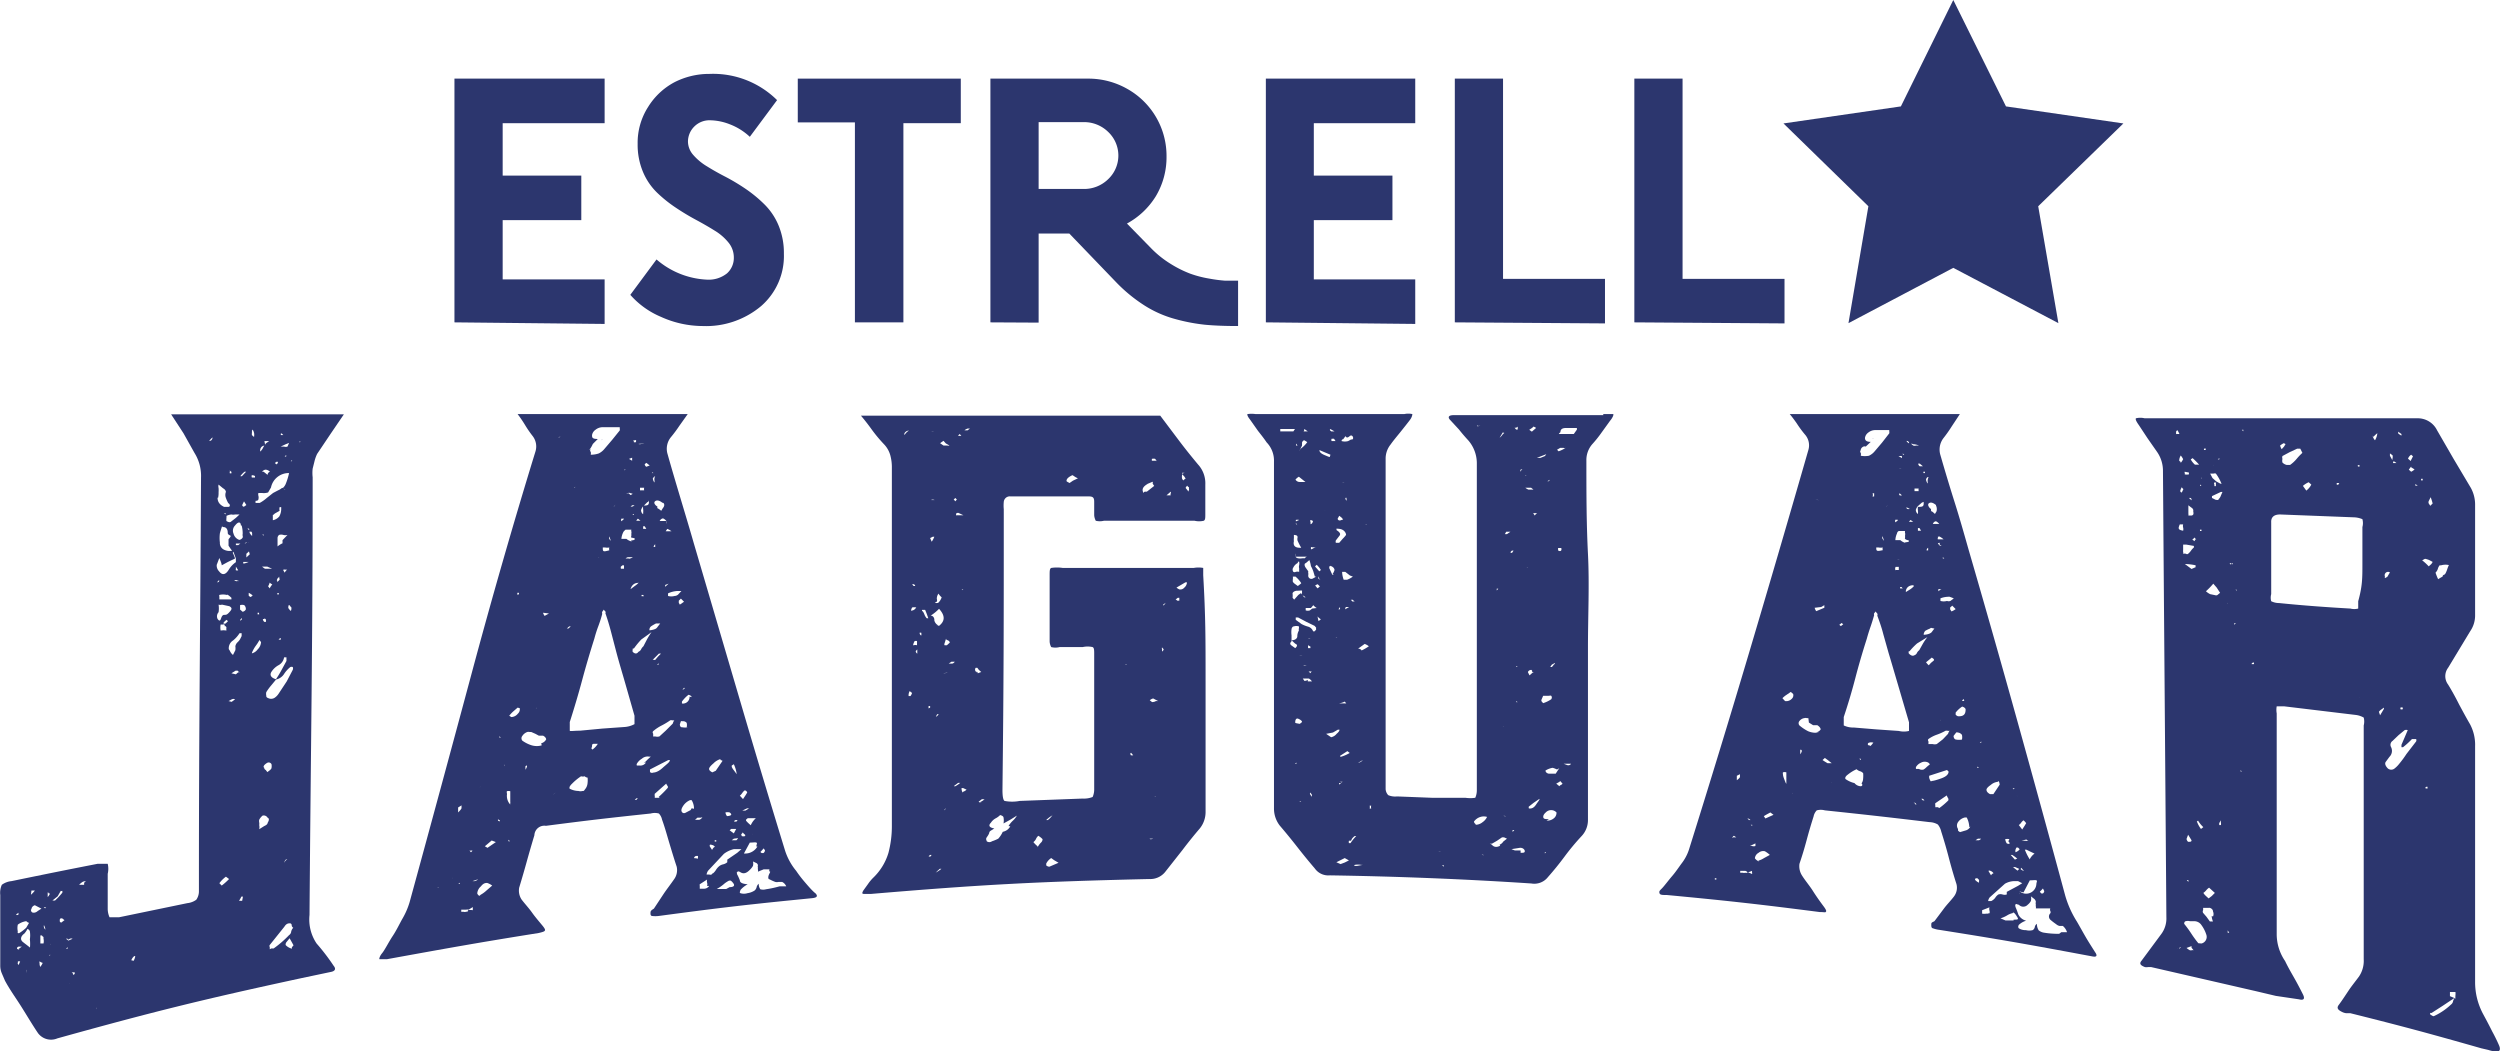 <svg xmlns="http://www.w3.org/2000/svg" viewBox="0 0 95.39 40.12"><defs><style>.cls-1{fill:#2C366E;}</style></defs><title>estrella-dash</title><g id="Capa_2" data-name="Capa 2"><g id="Capa_1-2" data-name="Capa 1"><path class="cls-1" d="M12.08,36a8.14,8.14,0,0,1,.65.85c.1.12.06.21-.13.24l-1.09.23c-3.75.81-5.62,1.27-9.32,2.3a.62.62,0,0,1-.74-.2c-.21-.31-.41-.65-.63-1s-.43-.63-.63-1l-.12-.28a.74.74,0,0,1-.06-.3V34.15a.74.74,0,0,1,.06-.39.75.75,0,0,1,.37-.14c1.31-.27,2-.41,3.28-.66.23,0,.36,0,.39,0a.81.81,0,0,1,0,.38c0,.53,0,.79,0,1.32a.8.8,0,0,0,.07.34s.15,0,.36,0l2.61-.54a.7.7,0,0,0,.34-.13A.56.56,0,0,0,7.59,34v-.29c0-6.19.05-9.29.08-15.48a1.65,1.65,0,0,0-.25-.95L7,16.53l-.47-.72h6.59l-.51.75-.51.76a1.41,1.41,0,0,0-.1.28l-.07.28a1.44,1.44,0,0,0,0,.33c0,6.68-.07,10-.12,16.7A1.64,1.64,0,0,0,12.08,36ZM.62,34.89s0,.06.09,0a.08.08,0,0,1,0-.05.08.08,0,0,0,0,0,.12.12,0,0,0,0-.06.74.74,0,0,1,0-.11,1.36,1.36,0,0,1,0,.17A.17.17,0,0,0,.62,34.89Zm0-.51,0,0v0l0,0Zm0,1.53,0,0h0Zm.49-.7c-.06,0-.1-.07-.12-.06a.71.71,0,0,0-.31.13.58.58,0,0,0,0,.26.07.07,0,0,0,0,.06.07.07,0,0,0,.06,0A1.72,1.72,0,0,0,1,35.4Zm-.4,1,.12-.09-.12,0a.07.07,0,0,0-.06.08S.7,36.24.74,36.23Zm0,.61.06-.14s0,0-.09,0a.07.07,0,0,1,0,.05.07.07,0,0,0,0,.05s0,0,0,0Zm.43-.63a1.58,1.58,0,0,0,0-.35,1,1,0,0,0,0-.3s0-.05-.09-.1a.87.87,0,0,1-.12.18c-.14.1-.17.23-.06.32S1.14,36.14,1.2,36.21ZM1,37.12A.33.33,0,0,0,1,37L1,37A.08.08,0,0,1,1,37a.08.08,0,0,0,0,.05Zm.09-.67v0h0v0Zm.09-2.31a.07.07,0,0,0,0,0,.07.07,0,0,1,0,0s0,0,0,0,0,0,0,0,0,0,0,0a.91.91,0,0,0,.15-.16H1.2Zm0,.56c0,.1.05.14.15.12a.24.24,0,0,0,.11-.06l.14-.09-.25-.13C1.26,34.56,1.2,34.62,1.2,34.7Zm.22,1.77.06-.08s0,0,0,0,0,0,0,0,0,0,0,0,0,0,0,0ZM1.54,36l.12,0a.38.38,0,0,0,0-.18s0-.06,0-.07a.11.11,0,0,1-.06-.06.12.12,0,0,1-.06,0,0,0,0,0,0,0,0Zm0,.89a.7.7,0,0,0,.09-.15.32.32,0,0,1-.12-.06.11.11,0,0,0,0,.07,0,0,0,0,1,0,0A.31.31,0,0,0,1.54,36.9Zm.19-1.43a.39.39,0,0,0-.06-.17v0a.07.07,0,0,1,0,.05A.19.19,0,0,0,1.73,35.47Zm0-.84s0,0,0,0,0,0,0,0l-.06,0v0A.06.06,0,0,0,1.76,34.64Zm.09-.57,0,.09,0,.09s0,0,0,0,0,0,0,0,0,0,0,0a.64.64,0,0,0,.09-.14l0,0S1.85,34.11,1.85,34.06Zm.09,2.52a.12.12,0,0,1,0-.07l0-.05,0-.05c0,.05-.05.07,0,.07S1.88,36.54,1.94,36.59Zm0-.51,0,0,0,0a.07.07,0,0,0,0-.05l0,0,0,0Zm.19-1.7a2.9,2.9,0,0,0,.28-.3v0l0-.07s0,0,0,0,0,0,0,0a.07.07,0,0,1-.06,0l-.12.21L2,34.36Zm.06,1.12a0,0,0,0,1,0,0l0,0Zm.18,2.37s0,0,0,0,0,0,0,0,0,0,0,0,0,0,0,0l.06,0Zm0-2.65.12-.09-.09-.07c-.06,0-.09,0-.09.08S2.3,35.18,2.35,35.21Zm.18,1s0,0,0,0,0,0,0,0h.06v-.06Zm.06-.38a.12.12,0,0,0-.06,0l.09.07.16-.07a.14.14,0,0,0-.11,0A.09.09,0,0,1,2.59,35.85Zm0,2.32v0l0,0Zm.09-.63a.25.25,0,0,1-.09.08s0,0,0,0,0,0,0,0a.11.11,0,0,0,0-.07A.11.11,0,0,1,2.65,37.54Zm.09.89v0l0,0Zm0-2.88v0l0,0Zm0,1.69a.17.17,0,0,0,.09-.05v-.06l-.12,0A.1.1,0,0,1,2.78,37.24Zm.41-3.57a.6.6,0,0,0-.15.12l.11,0h.08l0-.07a.24.24,0,0,1,.08-.08Zm.15,1v0h0v0s0,0-.06,0l-.11,0-.11,0a0,0,0,0,0,0,0,.05.05,0,0,1,0,0v0l.11-.05.11-.05a.11.11,0,0,0,0-.07h0v-.06Zm.36,3.86v-.06h0a.11.11,0,0,0,0,.07Zm.19-2.63a0,0,0,0,0,0,0h0Zm1.23.79a.63.63,0,0,0,.06-.16s0-.05-.06,0a.39.39,0,0,0-.09.14s0,0,0,0Zm1.21-.34h0v0ZM8.05,16.81a.16.16,0,0,0,.06-.12,0,0,0,0,0,0,0,0,0,0,0,1,0,0,.62.62,0,0,0-.13.14ZM7.91,36.39s0,0,0,0v0ZM8.3,23.61c.06.09.1.09.13,0s.06-.15.13-.15.1,0,.19-.1.13-.16,0-.23l-.28-.06a.2.2,0,0,1-.13,0,.94.94,0,0,1,0,.29A.23.23,0,0,0,8.3,23.61Zm0-4.63c0,.15.06.27.25.36,0,0,.07,0,.16,0s.07-.11,0-.14a1.36,1.36,0,0,1-.09-.2.31.31,0,0,1,0-.23s0-.08-.11-.14l-.17-.14a.26.26,0,0,0,0,.13,1.07,1.07,0,0,1,0,.16A.82.82,0,0,1,8.32,19Zm.58,2.11a2.14,2.14,0,0,1,.09.22l-.27.13-.24.13c0-.07-.05-.17-.09-.28l-.1.26a.31.31,0,0,0,.09.25c.12.16.25.14.38-.08A.92.92,0,0,1,9,21.45v-.14l-.09-.25a.58.58,0,0,1-.11-.12l-.08-.12c0-.11,0-.19,0-.23s.13-.13.06-.16-.09-.06-.09-.1,0-.23-.19-.22l0,0L8.41,20l0,0a.13.13,0,0,0,.09,0s0,0,0,0-.08.23-.11.35a1.37,1.37,0,0,0,0,.35.28.28,0,0,0,.17.28.47.47,0,0,0,.39,0Zm-.54,1.06a.17.17,0,0,0-.06.12s0,.06,0,.07a.1.1,0,0,1,0,.07l0-.07,0-.07a.07.07,0,0,1,0-.05A.08.08,0,0,0,8.37,22.15Zm0-5.65h0v0l0,0Zm.06.6h0l0,0Zm.25,5.6a.6.6,0,0,0-.28,0,.08.08,0,0,0,0,.06v.11l.23,0,.23,0v0l0-.06S8.75,22.73,8.68,22.69Zm-.07,1.2a.14.14,0,0,0-.06-.11.15.15,0,0,0,.09,0l.09-.09-.06-.05-.1.09a.12.12,0,0,0,0,.09l-.06,0-.06,0a.55.55,0,0,0,0,.23.58.58,0,0,1,.22,0,.46.46,0,0,1,0-.12A.15.15,0,0,0,8.61,23.89ZM8.36,34.44l0,0v0ZM8.46,18h0v0l0,0Zm0,15.79a2.4,2.4,0,0,0,.28-.25l-.12-.09a1.18,1.18,0,0,0-.25.25s0,0,0,0ZM8.82,19.9,9,19.76l.14-.13-.17,0a.32.32,0,0,1-.14,0,.56.56,0,0,0-.22.07v0a.11.11,0,0,0,0-.06.11.11,0,0,1,0-.06l-.06,0,.09.08v0a.6.6,0,0,1,0,.11.44.44,0,0,0,0,.11C8.72,19.93,8.78,19.94,8.82,19.9ZM8.51,25H8.44v0l0,0Zm0-6.84s0,0,0,0l.12.05h0l.06.06-.06-.06h0ZM8.63,36h0v0Zm.14-18a.09.09,0,0,0,0,.06s0,0,.06,0l0-.06A.09.09,0,0,1,8.77,17.94Zm0,6.83a.39.39,0,0,0,.12.16l.09-.18a.52.52,0,0,0,0-.15.28.28,0,0,1,.08-.15.52.52,0,0,0,.1-.12l.06-.12s0-.06,0-.11H9.14s0,0,0,0a1.12,1.12,0,0,1-.25.28A.35.35,0,0,0,8.73,24.77Zm0-7.59h0v0Zm.07,9.54.13-.1a.17.17,0,0,0-.12,0l-.13.07Zm-.05-1.36s0,0,0,0,0,0,0,0v0l-.06.06Zm0,.82h0l0,0Zm.11-8.53s0,0,0,0,0,.06,0,.06l0,0ZM9,25.73l.09-.08.06,0a.12.12,0,0,1-.08-.06s0,0-.08,0l-.16.1Zm-.15,4.5h0v0h0Zm.34-10.18c0-.13-.09-.17-.22,0a.28.28,0,0,0-.06.31.34.34,0,0,0,.22.24.18.18,0,0,0,.13-.09.11.11,0,0,0,0-.06.18.18,0,0,1,0-.08A1.17,1.17,0,0,0,9.22,20.05ZM9,17.17l0,0H9Zm0,5a.08.08,0,0,0,.06,0l.06,0h0L9,22.13A0,0,0,0,1,8.93,22.16Zm0-.46a.07.07,0,0,0,0,.05.14.14,0,0,0,.09,0L9,21.62C9,21.7,9,21.73,9,21.71Zm0,.68,0,0s0,0,0,0l0-.06Zm.17-1.65H9v.06h.09Zm.08,2.6c.08,0,.13-.08.13-.09a.2.2,0,0,0-.06-.16.27.27,0,0,0-.16,0v0h0v.17A.65.65,0,0,1,9.24,23.33ZM9.33,18a.87.87,0,0,0-.16.17s0,0,.06,0,0,0,0,0l.16-.17s0,0,0,0h0S9.33,18,9.33,18Zm-.16,5.69.06-.06,0-.05-.06.06Zm0-6.74h0v0h0Zm0,8.21,0,0,0,0a.16.16,0,0,0-.09,0,.07.07,0,0,1,0-.05,0,0,0,0,0,0,0Zm.1-5.8.13-.09-.09-.14-.06.12a.1.1,0,0,0,0,.06A.11.11,0,0,1,9.32,19.37Zm0,2.15a.82.82,0,0,0,.22-.07l-.12,0H9.34l-.06,0C9.28,21.49,9.29,21.52,9.31,21.52Zm0,12.7,0,0,0,0,0,0s-.06,0-.06,0a.94.94,0,0,1-.09.16h.12Zm.12-13.53a.17.17,0,0,1-.06.07,0,0,0,0,0,0,0,0,0,0,0,0,0,0,0,0,0,0,1,0,0,.12.12,0,0,0,.09-.12S9.49,20.74,9.47,20.69Zm0-3.92h0Zm-.06,5.42v0h0Zm.09-4.66s0,0,0,0h.06v0Zm.08,2.76s0,0,0,0a.15.15,0,0,0,0-.11l-.06,0,.09.08v0h0a.12.12,0,0,0,0,.09.36.36,0,0,0,.09.11v-.11a0,0,0,0,0,0,0A0,0,0,0,1,9.6,20.29Zm0,.76-.1.09,0,.07,0,.07.13-.12Zm.05,1.74a.2.2,0,0,0,.09-.06.6.6,0,0,0-.15-.1v.11Zm.06-4.65a.11.11,0,0,0,0,.09l.06,0,.06,0s0,0,0,0,0,0,0-.06A.18.18,0,0,1,9.68,18.14Zm0-1.69a.18.18,0,0,1,0,.08s0,0,0,.08l.09.08a.08.08,0,0,1,0-.06,0,0,0,0,0,0-.06.41.41,0,0,0-.06-.17Zm0,3.18v0h0Zm0,.25s0,0,.06,0v0Zm0,5.06a.39.39,0,0,0,.22-.15.42.42,0,0,0,.13-.28s0,0-.06-.08h0s0,0,0,0a1.7,1.7,0,0,1-.14.22,1.22,1.22,0,0,0-.14.25ZM9.67,33.4h0l0,0ZM10,18.81c-.08,0-.13,0-.14,0a.2.2,0,0,0,0,.11.27.27,0,0,1,0,.13s0,.06-.11.06v.08c.08,0,.13,0,.16,0a1.47,1.47,0,0,0,.27-.19l.24-.19.19-.1a.62.62,0,0,0,.16-.1l0,0a.43.43,0,0,0,.12.08v0a.19.19,0,0,0-.12-.05l0,0a.45.45,0,0,0,.13-.17,2.51,2.51,0,0,0,.13-.42.69.69,0,0,0-.69.55l-.11.19S10.11,18.83,10,18.81Zm-.29,11h0v0Zm.17-6.43H9.83l0,.06.06,0ZM10.12,17c-.15,0-.21.12-.19.23s0,0,0,0,0,0,0,0a.49.49,0,0,0,.09-.11,1,1,0,0,1,.06-.11s.06-.07.06-.09l.13-.09-.06,0-.06,0h-.06Zm-.05,3.4c-.06,0-.09,0-.1,0l0,0,0,0H10A.16.16,0,0,0,10.07,20.43Zm.14,11c.06-.1.07-.17,0-.2a.17.17,0,0,0-.19-.08s-.08.06-.13.16a.25.25,0,0,0,0,.1.26.26,0,0,1,0,.1.35.35,0,0,1,0,.16l.19-.12C10.17,31.48,10.21,31.44,10.21,31.4ZM10,19.74v0l0,0ZM10,22A.07.07,0,0,0,10,22l0,0s0,0,0-.05Zm.21-3.88A.13.13,0,0,1,10.3,18a.26.26,0,0,0-.16-.08A.19.19,0,0,0,10,18l.06,0Zm-.11,3a.08.08,0,0,0,0-.05l0,0h.06Zm.1,8.34c.1-.07.16-.12.16-.16a.39.39,0,0,0,0-.14.12.12,0,0,0-.15-.06.42.42,0,0,0-.13.1s-.05.07,0,.09a.1.1,0,0,0,.06.09Zm0-7.84H10c.06.05.1.08.12.08l.13,0,.13,0s0,0,0,0l0,0Zm-.11,2-.06,0a.14.14,0,0,0,.06.11l.06,0a.07.07,0,0,1,0-.05A.07.07,0,0,0,10.08,23.6Zm1.08,1.94a.14.14,0,0,0,0-.11.15.15,0,0,0-.09,0,1.12,1.12,0,0,0-.25.28.48.48,0,0,1-.31.2,3.81,3.81,0,0,0,.22-.36l.19-.35s0-.07,0-.14h-.09a.41.41,0,0,1-.21.3.75.75,0,0,0-.27.25c-.09.14,0,.24.18.29l-.19.23a2.08,2.08,0,0,0-.19.26.29.29,0,0,0,0,.13.08.08,0,0,0,.06.09.25.25,0,0,0,.25,0,.53.53,0,0,0,.16-.16l.31-.47Zm-.95-7.86v0l0,0v0S10.19,17.68,10.21,17.68Zm0,.87s0,0,0,0,0,0,0,0v0Zm.19,3.74a.41.41,0,0,1-.12-.08.51.51,0,0,1-.06.14s0,0,.06.08A.67.67,0,0,1,10.4,22.29Zm0-2.66,0,.1,0,.1a.42.42,0,0,0,.25-.15.61.61,0,0,0,.07-.28h0s0-.06,0-.07a.06.06,0,0,0,0,0h-.06a.26.26,0,0,0,0,.14h0l-.16.09A.17.17,0,0,0,10.45,19.63Zm-.06-.36h0v0h0Zm0,16.9.09,0a4.06,4.06,0,0,0,.59-.51.18.18,0,0,0,.08-.13.3.3,0,0,1,.08-.15.12.12,0,0,1-.06-.1.07.07,0,0,0-.06-.07c-.06,0-.14,0-.22.13l-.56.7a.07.07,0,0,0,0,.07.26.26,0,0,1,0,.09Zm0-3.65,0,0v0Zm.23-14.93a.18.18,0,0,0-.09.06l.06.05.06-.06Zm0,13.31v0l0,0h-.06v0l0,0,0,0Zm0-8.76s0,0,0,.05l0,0,.09-.09L10.65,22a.18.18,0,0,1-.06.07A0,0,0,0,0,10.56,22.14Zm.39-1.75a.28.28,0,0,1-.16,0,.29.29,0,0,0-.16,0,.16.16,0,0,0-.06.11v.33a.79.79,0,0,1,.19-.12l0-.06,0-.06Zm-.39,2.22s0,.06,0,.05h.06s0-.06,0-.05Zm0,9.32a.06.06,0,0,1,0-.05v0Zm.14-15.41a.07.07,0,0,0,0,.06h.09l-.06-.06Zm0,7.8a.2.2,0,0,0-.09.06.16.16,0,0,0,.09,0l0,0,0,0A.17.17,0,0,0,10.7,24.33Zm.18-7.39-.19.09v0s0,0,0,0h.13a.2.2,0,0,0,.13,0s0,0,.06-.14,0,0,0,0h0v0Zm-.13,13.67s0,0,0,0,0,0,0,0l0,0-.06,0Zm.15-13.2,0-.06-.06.06.06,0Zm-.12,4.32.06.11a.49.49,0,0,1,.1-.12.16.16,0,0,1-.09,0Zm.07-1.51v0l0,0Zm-.11,11.56v0h0Zm.24,1s-.06,0-.06,0l0,0c-.06,0-.09.09-.09.13l0,0s0,0,0,0a.07.07,0,0,0,0,0A.21.21,0,0,1,11,32.78Zm-.15,4.08v0l0,0Zm.29-19.33a.48.48,0,0,0-.06.14h0v0H11v0l.06,0v0h0a.45.45,0,0,1,.09-.11S11.12,17.55,11.12,17.53Zm0,18.66a.1.1,0,0,1,0-.06l.06-.07-.06-.11-.09-.16-.13.16s-.05.09,0,.12A.49.49,0,0,0,11.11,36.19ZM11,23.2s0,0,.06.08.06-.07.06-.09,0,0-.06-.08S11,23.18,11,23.2Zm0,2.91s0-.06.06-.06v0S11,26.09,11,26.11Zm.14-6.51,0,0,0,0h.06Zm.27-3.11.06-.06s0,0,0,0l-.06.06Zm0,.42.06-.06s0,0,0,0,0,0,0,0l-.06,0a.05.05,0,0,0,0,0A.05.05,0,0,1,11.44,16.91Z"/><path class="cls-1" d="M31.12,34.09c.09.1.06.16-.13.18l-.6.06c-2.11.21-3.16.34-5.26.62a1,1,0,0,1-.25,0s-.06,0-.06-.09,0-.11.13-.19l.37-.56c.12-.18.27-.37.4-.56a.59.59,0,0,0,.1-.48c-.1-.3-.19-.6-.28-.9s-.17-.6-.28-.9a.47.47,0,0,0-.12-.23.59.59,0,0,0-.31,0c-1.6.17-2.39.26-4,.47a.38.38,0,0,0-.44.36q-.16.53-.29,1t-.29,1a.62.62,0,0,0,.09.45c.12.16.28.33.4.5s.26.33.4.5.09.18.08.2-.09.05-.23.08c-2.32.37-3.48.58-5.79,1-.17,0-.26,0-.28,0s0-.11.1-.23.26-.44.4-.65.25-.44.36-.64a2.88,2.88,0,0,0,.29-.66Q16.84,30,18,25.68t2.43-8.45a.65.65,0,0,0-.12-.61,4.22,4.22,0,0,1-.28-.41,4.81,4.81,0,0,0-.28-.41h6.49l-.32.45a5.23,5.23,0,0,1-.32.43.7.7,0,0,0-.13.64c.16.57.33,1.14.5,1.71s.34,1.13.5,1.69l1.74,5.92q.85,2.9,1.74,5.8a2.33,2.33,0,0,0,.43.79c.1.15.21.29.33.43S31,34,31.12,34.09ZM16.6,35.4l.06,0s0-.05,0,0l-.06,0Zm.14-1.55,0,0-.06,0S16.72,33.86,16.74,33.86Zm.49-1.93,0,0v0Zm0,2.5v-.08s0,0,0,0,0,0,0,0,0,0,0,0v0Zm.07-1,.06,0,.06,0-.09,0a.17.17,0,0,0-.06.11Zm.05,1.45,0,0,0,0v.05Zm.13-4.06V31c.08-.08.13-.14.13-.17v-.1Zm0,2.92.06,0v-.05l-.06.06Zm.37,1a.52.52,0,0,1,.19,0s0-.06,0-.06,0,0,0-.06l-.16.1a.16.16,0,0,0-.09,0l-.09,0-.1,0v.08h.09a.14.14,0,0,0,.09,0A.23.23,0,0,0,17.86,34.77Zm-.16-2.65h0l0,0Zm.15-3,0,0,.06,0,0,0Zm0,.29v0l0,0Zm.07,3.08s0,0,.06.07l.06-.06a.16.16,0,0,0-.09,0Zm.1-3.68s0,0,0,0,0,0,0,0l0,0,0,0Zm.12,4a.06.06,0,0,1,0,0l0,0,0,0s0,0,0,0Zm-.1.85s.07,0,.08,0,0,0,0,0a.24.24,0,0,0,.13-.07l0,0,0,0Zm.31.52a1.1,1.1,0,0,0,.22-.16l.22-.19a.67.67,0,0,0-.19-.1c-.06,0-.14,0-.24.13a.39.39,0,0,0-.14.27C18.24,34.16,18.28,34.18,18.3,34.18ZM18.37,30s-.06,0-.06.06l0,0,0,0,0,0A.06.06,0,0,1,18.37,30Zm.23,2.35.32-.22-.16-.06-.13.11-.13.11ZM18.76,29h0l.06,0s0,0,0,0Zm.29-.91a.08.08,0,0,1,0,.05v0l.06,0Zm0,3.26s.05-.06,0-.06L19,31.26l0,0v.05A.17.17,0,0,1,19.08,31.38Zm.1-3.82s0,0,0,0l.06,0v0A.16.16,0,0,0,19.18,27.57Zm0,4v0h0Zm.08-2.37s0,0,0,0h0S19.23,29.23,19.25,29.23Zm.24,1.54a.11.11,0,0,1,0-.05.12.12,0,0,0,0-.05v-.41l0,0a.24.24,0,0,0-.13,0,.2.2,0,0,0,0,.08.08.08,0,0,1,0,.06c0,.08,0,.19.09.32Zm-.07,1.34,0,0s0,0,0,.06h.06Zm.11-4.68a.33.33,0,0,0,.25-.13.22.22,0,0,0,.07-.21L19.75,27l-.16.14a1.22,1.22,0,0,0-.16.17s0,0,0,0Zm.29-4.74-.06,0s0,0,0,.05.06,0,.06,0Zm-.08,8.4a.06.06,0,0,0,0,0l0,0Zm.93-2.66a.29.29,0,0,0,.19-.15s0-.08-.12-.14l-.08,0-.08,0L20.43,28l-.16-.07h-.06a.17.17,0,0,0-.09,0,.37.37,0,0,0-.19.15.14.14,0,0,0,0,.18,1.25,1.25,0,0,0,.33.17A.68.68,0,0,0,20.67,28.44Zm-.74,2.07h0v0h0Zm.14-1.06a.46.46,0,0,0,.06-.13s0-.07-.06,0a.14.14,0,0,0,0,.06l0,.06Zm.13-3.58h0Zm.08-5.52h0v0Zm.19,6.71a.08.08,0,0,1,0,.05h.06l0,0S20.51,27.06,20.47,27.06Zm.14,1.74s0,0,0,0,0,0,0,0,0,0,0,0,0,0,0,0v0h0Zm0-5,0,0v0Zm.13-.34a.35.35,0,0,0,.06.12l.31-.17,0,0,0,0,0,0-.13.08Zm0,6.5,0,0h0Zm.13-10.8v0h0S20.82,19.22,20.82,19.21Zm0,10.31.09,0,.09,0,.16,0L21,29.49l-.11-.06Zm.43-9h0l.06,0Zm0,1.85v0l0,0Zm-.08,8v0l0,0v0S21.1,30.32,21.12,30.31Zm.19-13.6,0,0s0,0,0,0l0,0S21.29,16.71,21.32,16.71Zm.05,7.84v0l0,0Zm.14,5.11h0l0,0h.06Zm.05-5.61.06,0,.09-.08-.06,0Zm2.19,3.76a.94.94,0,0,0,.39-.11s0-.14,0-.32l-.36-1.26c-.12-.42-.25-.84-.36-1.27-.06-.23-.12-.46-.18-.69s-.13-.46-.21-.69a.09.09,0,0,0,0-.07.23.23,0,0,1-.06-.07l-.06.08a.1.1,0,0,0,0,.08q-.06.23-.15.47t-.15.47q-.26.82-.47,1.6t-.47,1.59c0,.19,0,.3,0,.33s.16,0,.39,0l.85-.08Zm-1.47,2.34a.42.42,0,0,0,.07-.21.94.94,0,0,0,0-.2s-.06,0-.11-.05a.26.26,0,0,1-.14,0h0a2.07,2.07,0,0,0-.35.29.4.4,0,0,0-.09.12s0,.07,0,.06a.75.75,0,0,0,.34.09.3.3,0,0,0,.16,0C22.25,30.19,22.29,30.17,22.29,30.16Zm-.39-11.51-.06.05,0,0,.06,0A.06.06,0,0,1,21.89,18.65Zm.2,2.33v0l0,0Zm.11,8.23,0,0,0,0a.06.06,0,0,0,0,0l-.06.06Zm.27-12s-.05.07,0,.11a.25.25,0,0,1,0,.11.91.91,0,0,0,.31-.05.66.66,0,0,0,.22-.18l.29-.34.29-.36s0,0,0-.06a.1.1,0,0,1,0-.06H23a.44.44,0,0,0-.28.1.31.31,0,0,0-.13.2c0,.09,0,.15.22.15l-.19.19C22.57,17.05,22.52,17.13,22.47,17.18Zm.14,11.41a.71.71,0,0,0,.13-.16l-.06,0s0,0-.06,0-.1,0-.1.08S22.53,28.55,22.61,28.6Zm.13-10.17v0ZM23,16.75l-.06.05h0A.16.16,0,0,1,23,16.75Zm-.14,4.53,0,0S22.84,21.26,22.84,21.28Zm0,.9,0,0s0,0,0,0,0,0,0,0Zm0,7.87v0l0,0ZM23,18.95a.17.17,0,0,1,0-.13H23s0,.06,0,.12l0,0Zm0,.57s0,0,0,0H23ZM23,20.9c0,.12,0,.16.16.12s.05,0,.09-.13a.41.41,0,0,1-.16,0H23Zm.05,1.2,0,0v0Zm.2-1.63a0,0,0,0,0,0,0,0,0,0,0,1,0,0,.13.13,0,0,0,0,.1s0,0,.06.07Zm-.12,9.65s0,0,0,0,0,0,0,0l-.06,0v0s0,0,0,0S23.16,30.1,23.16,30.11ZM23.35,17v0h0v0Zm-.08,5.33a.07.07,0,0,1,0,0s0,0,0,0Zm.05-2.22.06,0v0l-.06,0Zm.16-.85,0,0,0,0s-.06.06-.06.08h0l0,0,0,0Zm0,2.14s0,0,0,0,0,0,0,0l-.06.05s0,0,0,0,0,0,0,0Zm.06-3.26h0v0Zm.1-1.15h0s0,0,0,0Zm-.09,13.15,0,0v0Zm.11-11.51,0,0h0Zm.15,1.16h-.1a.12.12,0,0,0,0,.1l.09-.08Zm.27.83c.15,0,.18-.07.1-.09s-.12,0-.09-.08v-.1h0a.14.14,0,0,0,0-.07.14.14,0,0,1,0-.07l-.11,0-.11,0c-.06.05-.09.09-.09.1a.68.68,0,0,0-.07.25h.19A.48.48,0,0,0,24.1,20.66Zm-.39,1.08.06,0,.06,0s0-.06,0-.13l-.06,0s0,0-.06.05A.16.16,0,0,0,23.71,21.74Zm0,8.1v0s0,0,0,0,0,0,0,0h0Zm.14-11.9a.07.07,0,0,1,0,.05l.06-.05H24s0,0,0,0,0,0,0,0a.19.19,0,0,0-.09.05Zm0,4.12v0l0,0Zm.16-.7s.07,0,.16-.06l-.19,0a.19.19,0,0,0-.09.05h.13Zm0-2.5s.06.06.06.07a.2.2,0,0,0,.09-.05L24,18.8s0,0,0,0S23.9,18.84,23.9,18.85ZM24,22.4s0,0,0,0l-.06.05,0,0,.06-.05S24,22.4,24,22.4Zm.13-4.94-.13.05.12.07v-.12h.09l-.06,0a0,0,0,0,1,0,0A0,0,0,0,0,24.1,17.46ZM24,29.86l-.06,0v0Zm.19-10.26-.06.05.06,0h0s0,0,0,0A.07.07,0,0,0,24.14,19.59ZM24,23s0,0,0,0,0,0,0,0l0,0Zm.06-3.67.06,0a.2.2,0,0,0,.09-.05l-.09,0Zm.15-2.53a.14.14,0,0,1-.09,0c.06,0,.08.07.06.07a.14.14,0,0,0,.09,0h0l.09.07a.17.17,0,0,0,.11,0h.11l0,0v0a.62.62,0,0,0-.22,0,.12.12,0,0,0-.13,0h0S24.3,16.82,24.26,16.79Zm.14,5.44c-.17,0-.26.12-.29.24l0,0,.16-.12a.79.79,0,0,0,.16-.14Zm-.21,2.51s0,0,0,.05a.14.14,0,0,0,0,.07c.08.08.16.09.22,0a.2.2,0,0,0,.1-.09.37.37,0,0,1,.09-.12h0l.14-.27a2.92,2.92,0,0,1,.17-.27l-.39.28A3,3,0,0,0,24.19,24.74Zm.12-2.9v0l0,0v0Zm.08-2.06s-.06.06-.06.08h.16Zm0,10.67-.06,0-.06.06s.06,0,.06,0Zm.06-13.19h0l0,0Zm.17,11.84a.86.86,0,0,0,.13-.12l.13-.12-.06,0a.33.33,0,0,0-.28.08.54.54,0,0,0-.19.19.08.08,0,0,0,0,.07s0,0,0,0l.11,0A.25.25,0,0,0,24.65,29.09Zm-.15-10.4s0,0,0,0h.16a.17.17,0,0,1,0-.1l-.08,0-.08,0Zm.12.86a.55.55,0,0,0,0-.14.55.55,0,0,1,0-.14v0c.14,0,.22,0,.22-.13s0,0-.06,0l-.08.08-.08.08v0a.35.35,0,0,0-.08.15s0,.1.08.15Zm0,3.13-.06,0,0,.05h.09Zm0-2.52.06,0,.06,0,.09.07-.09-.07-.06-.1h-.06Zm.12-2.52-.06.05a.13.13,0,0,0,.06.1l.13-.05Zm-.12,12.61.06,0-.06,0-.06,0Zm.11-8.83v0a.07.07,0,0,1,0,0h0l-.06,0v0a.13.13,0,0,1,0-.1h0ZM25,24a.2.2,0,0,0,.09-.08l.1-.13q-.13,0-.16,0a1.45,1.45,0,0,0-.19.11.17.17,0,0,0-.06.15A.69.69,0,0,0,25,24Zm-.07-6-.06.05,0,0,.06,0A.08.08,0,0,1,24.91,17.94ZM25,20.77l0,0,0,0a.14.14,0,0,0-.06.1s0,0,0,0h.06Zm0,4.41.11-.13.11-.11s0,0,0,0l-.08,0-.11.11-.11.11S24.85,25.12,24.94,25.18Zm.67,2.43a.43.43,0,0,1,.06-.13.14.14,0,0,1-.09,0,0,0,0,0,0-.06,0,2.84,2.84,0,0,1-.33.2,1.63,1.63,0,0,0-.33.22.07.07,0,0,0,0,.09.45.45,0,0,1,0,.11H25a.32.32,0,0,0,.16,0l.24-.22ZM25,18.16c-.06.05-.09.08-.09.1a.31.31,0,0,0,.06.15l0,0,0,0a.22.22,0,0,0,0-.09A.3.3,0,0,1,25,18.16Zm-.11,11.32c.06,0,.19,0,.38-.17s.29-.23.29-.31l-.06,0-.35.18-.35.18s0,0,0,.07S24.89,29.49,24.93,29.49Zm.38-10.3c-.1-.08-.19-.1-.25-.07s-.08.09,0,.17.06,0,.06.06,0,.05.06.08l.09.07.06-.1C25.37,19.3,25.35,19.22,25.31,19.19Zm.15.81a.19.19,0,0,0,0-.12l0,0,0,0a.32.32,0,0,0-.12-.09s-.08,0-.13.1l0,0,0,0h.25v.1l.06.1Zm-.29,10.42a4,4,0,0,0,.35-.35.1.1,0,0,0,0-.06.38.38,0,0,1-.06-.1l-.44.39s0,.06,0,.08a.12.12,0,0,1,0,.07h.11A.09.09,0,0,0,25.17,30.42Zm0-5.1-.06.05.06,0,0-.05Zm.21,1.41,0,0,0,0s0,0,0,0Zm.17-4.45-.13.05s0,0,0,.07l.09-.08Zm-.11-2a.06.06,0,0,1,0,0,.06.06,0,0,0,0,0h.22v0h0a.65.65,0,0,0-.16-.09Zm0,.25a.38.38,0,0,0,.09.09s0,0,0,0l.06,0a.16.16,0,0,1-.08,0l0,0s0,0,0,0S25.39,20.55,25.39,20.56Zm0,6.45a.16.16,0,0,1,0,.07.06.06,0,0,0,0,0v0h0l0,0V27ZM26,22.55l-.16,0a1,1,0,0,0-.35.09s0,0,0,.1a.48.48,0,0,0,.25,0,.22.22,0,0,0,.13-.05Zm-.39-1.48v0s.06,0,.06,0l0,0Zm0,7s0,0,0,0,0,0,0,0,0,0,0,0,0,0,0,0,0,0,0,0Zm.33-5,.16-.11s0,0-.12-.12l-.08.08,0,.08Zm0,4.57s0,.12.09.11a.65.65,0,0,0,.22,0v0h0a.22.22,0,0,1,.13,0v0H26.2l0,0a.34.34,0,0,0,0-.17.18.18,0,0,0-.16-.06.09.09,0,0,0-.06,0Zm.54,3.22c0-.05,0-.18-.09-.33h0l-.06,0a.59.59,0,0,0-.27.23c-.07.11-.09.2,0,.26l0,0a.14.14,0,0,0,.08,0l.21-.11A.37.37,0,0,0,26.39,30.84Zm-.09-4.26s0-.06-.12-.09a1.27,1.27,0,0,0-.25.26s0,0,0,.07a.17.17,0,0,0,.09,0A.25.25,0,0,0,26.31,26.58ZM26,24a0,0,0,0,0,0,0,0,0,0,0,1,0,0,.16.16,0,0,1,.1,0l0,0,0,0Zm0,10.3s0,0,0,0,0,0,0,0,0,0,0,0,0,0,0,0Zm.1-8.06s0,0-.06.08a.21.21,0,0,0,.09-.06Zm0-.56h0v0Zm.64,5.52h-.13l-.09.08v0s0,0,0,0l-.06,0-.06,0v0l.06,0,.06,0h.16A.21.21,0,0,0,26.8,31.18Zm-.17-5.94s0,0,0,0l0,0,.06-.05Zm.06,7.55,0-.08a.16.16,0,0,0,0-.07l-.06,0c-.06,0-.09.07-.09.08S26.63,32.74,26.69,32.8Zm-.07.76v0h0v0Zm0-1.8h0l0,0Zm.06-3.19a.05.05,0,0,0,0,0l.06,0H26.7Zm.1-.88a0,0,0,0,0,0,0,0,0,0,0,1,0,0h.06a.05.05,0,0,1,0,0Zm.26,6.11h0a.24.24,0,0,0,0-.13.24.24,0,0,1,0-.12l-.28.18a.07.07,0,0,0,0,.05v.12l.16,0A.23.23,0,0,0,27.06,33.8ZM27,31.67l0,0,0,0s0,0,0,0Zm.5-2.71a.63.63,0,0,0-.28.17q-.19.16-.16.23s0,.05.12.11l.13-.06.13-.19.13-.19S27.52,29,27.48,29Zm-.22,3.36a.15.15,0,0,0-.12-.08.07.07,0,0,0-.08,0s0,0,0,.05l.09.14C27.21,32.35,27.26,32.31,27.26,32.32Zm-.07,1a.55.55,0,0,0,.11-.13.58.58,0,0,1,.11-.13.36.36,0,0,1,.16-.08.37.37,0,0,0,.16-.08s0,0,0-.1l.38-.26.16-.14-.13,0H28a1,1,0,0,0-.38.18l-.3.32-.3.32a.35.35,0,0,0-.06.15h.11A.09.09,0,0,0,27.19,33.32Zm0-7v0s0,0,0,0v0Zm.05,4.74v0h0l0,0Zm0-3.83,0,0s0,0,0,0l0,0Zm.07-.25v0l0,0Zm0,5.08h-.06l0,.05.06,0Zm0-1.21,0,0H27.4Zm.51,3c.17,0,.21-.07.13-.16a.37.37,0,0,0-.09-.09s-.06,0-.06,0a1,1,0,0,0-.22.15,1.68,1.68,0,0,1-.25.17l.19,0,.17,0ZM27.58,28s0,0,0,0,0,0,0,0l0,0,.06,0Zm.26,3a.32.32,0,0,0-.16,0,.27.27,0,0,0,.06.14s0,0,0,0,0,0,0,0l0,0Q28,31.12,27.84,31Zm-.08,1.77v0Zm.33-1.14-.09,0-.1,0-.06.05.08.06.08.06,0,0ZM28,32a.06.06,0,0,0,0,0l-.08.06.09,0,.09,0s.06-.06.06-.08ZM28,29.16l-.08.05s0,0,0,.05a.51.51,0,0,0,.08.13l.11.15,0,0,0,0s0,0,0,0A1.24,1.24,0,0,0,28,29.16Zm.08,2.21s.06-.06.06-.08l-.06,0s-.06,0-.06.05S28.08,31.31,28.12,31.37Zm1.62,2.45H30a.32.32,0,0,0-.16-.17h-.13a.26.26,0,0,1-.13,0,1.65,1.65,0,0,1-.22-.1c-.06,0-.06-.11,0-.22s0-.06,0-.08a.11.11,0,0,1,0-.08l-.11,0-.11,0-.22.09a.19.19,0,0,0,0-.08.18.18,0,0,1,0-.07s0,0,0,0a.15.15,0,0,1,0-.09.11.11,0,0,0-.06-.09s0,0-.13-.06a.35.35,0,0,1,0,.17.7.7,0,0,1-.13.16c-.13.13-.24.15-.35.08s-.11,0-.13,0,0,0,0,.07a2,2,0,0,1,.11.24q0,.13.3.15a1,1,0,0,0-.28.22c0,.05-.05.09,0,.12a.45.45,0,0,0,.27,0,.67.67,0,0,0,.27-.1.24.24,0,0,0,.08-.13.23.23,0,0,1,.08-.13.36.36,0,0,0,.06.21.39.39,0,0,0,.22,0A3.82,3.82,0,0,0,29.74,33.82Zm-1.29-3.66a.46.46,0,0,0-.09.1.48.48,0,0,1-.09.1l.12.13.1-.15.06-.1S28.51,30.2,28.44,30.16Zm.45,2.14c0-.08.05-.13,0-.15s-.11,0-.25,0l0,0s0,0,0,0l-.13.24-.13.24h-.16a.06.06,0,0,1,0,0,.06.06,0,0,0,0,0l0,0,0,0v-.12A.54.54,0,0,0,28.9,32.3Zm-.57.73-.06,0v0s0,0,.06,0Zm.3-2.19a.14.14,0,0,1-.08,0,0,0,0,0,0,0,0l-.19.09.06,0,.06,0ZM28.3,31.9a.18.18,0,0,0,.13,0s0,0,0,0a.07.07,0,0,0,0-.05.32.32,0,0,1-.09-.09.16.16,0,0,1-.06.07S28.3,31.89,28.3,31.9Zm.35-.42a.76.76,0,0,1,.19-.26l-.17,0-.14,0-.06.05a.07.07,0,0,0,0,.05v0A1.34,1.34,0,0,0,28.65,31.49Zm.09.33,0,0s0,0,0,0,0,0,0,0l-.06.05S28.72,31.83,28.74,31.81Zm.4.56c-.09.1-.13.15-.13.13a.12.12,0,0,0,.06.05l.06,0a.15.15,0,0,0,.06-.1Zm.11,1.38,0,0v0Z"/><path class="cls-1" d="M46,26c0,2,0,3,0,5a1,1,0,0,1-.22.61q-.35.41-.66.82l-.67.85a.73.73,0,0,1-.6.26c-4.26.1-6.38.21-10.63.57l-.19,0c-.13,0-.16,0-.09-.13l.18-.25a1.59,1.59,0,0,1,.21-.25,2.18,2.18,0,0,0,.57-.94,4,4,0,0,0,.13-1c0-2.28,0-4.56,0-6.83s0-4.55,0-6.86a1.74,1.74,0,0,0-.06-.48,1,1,0,0,0-.25-.43,5.6,5.6,0,0,1-.45-.54q-.2-.28-.42-.54H44.27l.7.93c.24.32.49.63.74.93a1.06,1.06,0,0,1,.28.77v1.13c0,.14,0,.22-.06.25a.76.76,0,0,1-.35,0l-3.46,0a.65.65,0,0,1-.31,0s-.06-.11-.06-.23,0-.3,0-.5-.09-.2-.28-.2l-2.92,0a.23.23,0,0,0-.25.21,1.48,1.48,0,0,0,0,.28c0,4.29,0,6.43-.05,10.71q0,.37.08.42a1.53,1.53,0,0,0,.58,0l2.4-.09a.9.9,0,0,0,.38-.06s.06-.12.06-.28c0-2.07,0-3.1,0-5.17,0-.15,0-.24-.06-.27a.87.87,0,0,0-.38,0l-.88,0a.64.64,0,0,1-.32,0s-.06-.1-.06-.23c0-.69,0-1,0-1.72v-.78c0-.17,0-.26.06-.29a1.48,1.48,0,0,1,.44,0l3,0h2a1,1,0,0,1,.36,0s0,.12,0,.28C46,23.51,46,24.33,46,26ZM34.52,16.59a.49.49,0,0,1,.16-.16h0a.09.09,0,0,0,0,0,.09.09,0,0,1,0,0c-.1,0-.16.08-.16.09a.06.06,0,0,0,0,.08Zm.28,5.7,0,0,0,0s0,0,.06.07l.06,0A.08.08,0,0,0,34.8,22.3Zm-.12,4.27s0,0,0,0h.06a.37.37,0,0,0,.06-.12s0,0-.09-.07A.31.31,0,0,0,34.67,26.56Zm.09-3.26a.07.07,0,0,0,0,0,.08.08,0,0,1,0,0,.22.22,0,0,0,.13-.05s.06-.06.06-.07a.32.32,0,0,0-.16,0S34.76,23.27,34.76,23.3Zm.09,1.32a.25.25,0,0,1,.13,0l0-.08,0-.08h0v0a.19.19,0,0,0-.09,0l0,0,0,0,0,0h0A.45.45,0,0,0,34.84,24.62Zm0-8.08,0,0,0,0-.06,0Zm-.08,11.64.06,0,.06,0h-.13ZM34.82,33s0,0,0,0l-.06,0a.07.07,0,0,0,0,0ZM35,24.1,35,24l0,0,.09.07v.09a.11.11,0,0,0,.06.09s0,0,0,0a.2.2,0,0,0,0-.11l-.06,0Zm0,.68s-.06.06-.06.07a.12.12,0,0,0,.06.09l0,0,0,0,0-.06Zm0,1.3,0,0,.06.07.06.07a.06.06,0,0,1,0,0,.06.06,0,0,0,0,0L35,26.1Zm.07,4.46v0h0v0Zm.06.48a.07.07,0,0,0,0,0l0,0-.06,0Zm.06-14.65.31.09.13,0a.19.19,0,0,0-.09,0l-.14,0-.17,0Zm0,4.72s-.06,0-.06,0l.06,0,.06,0Zm-.07,1.3s0,0,0,0l0,0h-.06Zm.06.9a.48.48,0,0,1,.09.15.45.45,0,0,0,.09.15l.06,0a0,0,0,0,1,0,0,0,0,0,0,0,0,0l-.06-.17-.06-.15-.06,0-.06,0s0,.05,0,.06A0,0,0,0,0,35.2,23.31Zm.07-.33,0,0v0Zm.12,1.37,0,0s.06,0,.06,0l0,0ZM35.49,27a0,0,0,0,0,0,0s0,0,0-.06l-.06,0s0,0,0,.09Zm.05-7.92,0,0,0,0s0,0,.06,0h.06A.17.17,0,0,0,35.54,19.07Zm-.1,6.09,0,0h0Zm0-6.43h0v0h0Zm.05,1.79.06.14a.86.86,0,0,0,.1-.19l-.06,0Zm0,12.16s0,0,.06-.07l-.06,0-.06.05Zm.07-15.9s0,0,0,0,0,0,0,0l.06,0h-.06Zm.17,7.09s0,0,.1,0c.23-.18.24-.39,0-.65a1.71,1.71,0,0,1-.32.26c.1,0,.15.1.14.18A.28.28,0,0,0,35.82,23.87ZM35.67,23a.22.22,0,0,0,.13,0,.49.49,0,0,0,.13-.21.5.5,0,0,1-.12-.14.3.3,0,0,0-.06.14.16.16,0,0,0,0,.08.17.17,0,0,1,0,.08Zm0,1.37h0v0Zm0,7.56,0,0,0,0,.06-.05Zm.06-9.74,0,0,0,0h-.06Zm0,11.09a1,1,0,0,0,.19-.13l-.06,0-.08.07-.08.08Zm.1-15.56a.06.06,0,0,0,0,0l.06,0a.07.07,0,0,0,0,0Zm0,8.09a0,0,0,0,1,0,0,0,0,0,0,0,0,0l-.06,0a0,0,0,0,1,0,0,0,0,0,0,0,0,0Zm-.07,1.51s0,0,.06-.07h0l0,0h0s-.06,0-.06,0h0S35.71,27.34,35.71,27.35ZM36,16.82l-.13.09L36,17l.14,0a.19.19,0,0,0,.09,0l-.14-.08Zm-.06,4a.06.06,0,0,1,0,0l.06,0a.06.06,0,0,0,0,0h-.06Zm.1,3.73a.08.08,0,0,0,0,.07c.06,0,.09,0,.09,0l.11-.1s0-.06-.08-.09-.06-.05-.06-.07l0,0,0,0,0,0Zm.12,1.13a.16.16,0,0,0-.1,0l-.06,0a.18.18,0,0,0,.09,0Zm-.13.42v0s0,0,0,0Zm0,4.84.06-.1a.05.05,0,0,1,0,0,0,0,0,0,0,0,0,0,0,0,0,1,0,0,0,0,0,0,0,0,0S36,30.9,36.06,30.93ZM36.13,19v0h0v0Zm0,2.41h.06l0,0-.06,0Zm.07,3.91.13,0s.05,0,.1-.07l-.13,0Zm.07-1.28,0,0v0Zm.07-1.25a.06.06,0,0,0,0,0h.06l-.06,0ZM36.45,19s-.06.06-.06.07,0,0,0,0a.14.14,0,0,1,.06.06s0,0,.06-.07Zm0,11a1,1,0,0,0,.19-.13s0,0,0,0l-.08,0-.16.12A.36.36,0,0,0,36.41,30Zm.09-10.34.22,0-.19-.09c-.06,0-.09,0-.09.07S36.46,19.66,36.51,19.66Zm.08-3.1s-.06.05-.06.07l.06,0s0,0,.06,0l0,0Zm0,7s0,0,0,0h-.06l0,0Zm.13-1.07a.06.06,0,0,0,0,0s0,0-.06,0l0,0S36.74,22.51,36.74,22.52Zm0,7.72a.34.34,0,0,0,.13-.08l-.13-.06h-.06l0,0A.31.31,0,0,0,36.73,30.24Zm.17-13.79.09-.07s-.07,0-.08,0a.05.05,0,0,0,0,0,.32.32,0,0,0-.13.07Zm-.17,8s0,0,0,0v0s0,0,0,0Zm.21,8.21v0l0,0Zm.12-9.7v0l0,0Zm.07,3.57s0,0,0,0v0s0,0,0,0Zm.1-1.46v0l0,0Zm0-6.07s0,0,0,0h0Zm0,12.75s0,0,0,0h0v0Zm0-9h0v0h0Zm0,2.89.06.08.13-.05-.09-.08-.06-.08-.06,0A.11.11,0,0,0,37.32,25.66Zm.13,5a.52.52,0,0,0,.19-.12.18.18,0,0,1-.1,0l0,0-.13.1A.11.11,0,0,0,37.45,30.62Zm1.1.91a1,1,0,0,1,.16-.2.74.74,0,0,0,.16-.2l-.24.15-.27.15a.62.62,0,0,0,0-.23s0-.06-.13-.09a.69.69,0,0,1-.18.13.5.5,0,0,0-.17.16c-.11.11-.06.19.13.22l-.11.07a.19.19,0,0,0-.08.07c0,.05-.05.13-.1.2s0,.12,0,.15a.17.17,0,0,0,.2,0,1.59,1.59,0,0,0,.24-.1,1,1,0,0,0,.17-.26C38.43,31.7,38.5,31.61,38.55,31.53Zm-.35.78s0,0,0,0h0l0,0ZM38.91,17l0,0a0,0,0,0,0,0,0,0,0,0,0,1,0,0L39,17l0,0Zm.18,1s0,0,0,0,0,0,0,0a.06.06,0,0,0,0,0l.06,0Zm.5,14.33a.69.69,0,0,1,.13-.18.18.18,0,0,0,.06-.13s-.05-.06-.16-.13a.31.31,0,0,0-.09.12.31.31,0,0,1-.1.12A.9.9,0,0,0,39.59,32.29Zm-.09-.77.09.05.09.05s0,0,0,0,0,0,0,0l-.11,0-.11,0h0Zm0,1.51.09-.07s0,0,0,0,0,0,0,0l-.09.07S39.48,33,39.53,33Zm.54,0,.35-.15-.17-.1-.11-.08a.54.54,0,0,0-.19.21s0,0,0,.07A.19.19,0,0,0,40.06,33.07Zm.1-1.95a1.11,1.11,0,0,0-.22.17l.06,0,0,0,0,0a.7.7,0,0,0,.19-.21s0,0,0,0Zm.44.74v0h0Zm.34-13.73c-.13.06-.2.12-.22.18s0,0,0,.06l.11.06.13-.09.19-.09a.66.66,0,0,1-.16-.09Zm-.25,14.8h0v0Zm.79-9h-.06l0,0Zm.61,7.19a.06.06,0,0,0,0,0h0v0Zm.08-6.85v0l0,0Zm.33,5.91h0s0,0,0,0Zm.07-13.45s0,0,0,0,0,0,0,0h0l0,0Zm.16.75v0h0v0Zm0,14.28v0h-.06v0Zm.07-14.63-.06,0,0,0,.06,0Zm0,5.69h0v0ZM43,30.49v0h0s0,0,0,0Zm0-5.12H43s0,0,0,0A.06.06,0,0,0,42.93,25.37Zm.15,3.45c.06,0,.09,0,.09,0s0,0-.06-.07,0,0-.06,0,0,0,0,0,0,0,0,0Zm0-1.52,0,0a.06.06,0,0,0,0,0h-.06Zm.05-9h0v0Zm0,.71,0,0v0s0,0,0,0Zm.26-2.48h0v0Zm.09,14.29v0l0,0h-.06l.06,0v0Zm0-13.88v0l.06,0Zm.25,1.52c-.17.09-.23.19-.19.3s0,0,.09,0l.06,0,.14-.11.14-.11s-.06-.08-.06-.1a.07.07,0,0,0,0-.06S43.82,18.45,43.74,18.48Zm-.16-.41h0l0,0h-.06Zm.25,1.32,0,0v0Zm0-1.2h0s0,0,0,0Zm0,11.58-.06,0,0,0,0,0Zm0,2.27A.22.22,0,0,0,44,32l-.06,0-.06,0-.06,0,0,0S43.84,32,43.86,32Zm.06-14.9,0,0,0,0,0,0Zm.19.48-.06-.09a.21.21,0,0,0-.13,0l0,.07h.16Zm-.11.23s0,0,0,0l-.06,0s0,0,0,0,0,0,0,0l.06,0S44,17.84,44,17.84Zm.08,8.92.08,0L44,26.65a.33.33,0,0,0-.13.07l.09.07S44.07,26.78,44.08,26.76Zm0,3.63,0,0s0,0,0,0l0,0S44.06,30.38,44.06,30.4Zm.17-7.79-.06,0-.06,0,0,0,0,0Zm0-4.61s0,0,0,0l.06,0s0,0,0,0Zm.13,11.87-.09,0,0,0,0,0s0,0,0,0,0,0,0,0Zm-.07,1.91s0,0,0,0v0s-.06,0-.06,0Zm0-7.06a.08.08,0,0,0,0,.07v.09a.12.12,0,0,0,.06-.09,0,0,0,0,0,0,0A0,0,0,0,1,44.35,24.72Zm0-7,.06,0v0s0,0,0,0Zm.05,5.42,0,0,0,0L44.48,23l-.1.07s0,0,0,0S44.43,23.17,44.45,23.17Zm0,3.88,0,0h-.06l.06,0Zm-.1,3.13.06,0,0,0Zm.15-11.8s0,0,0,0h0a.06.06,0,0,0,0,0Zm.07-1-.06,0,.06,0a0,0,0,0,1,0,0,0,0,0,0,0,0,0Zm0,5.13h0v0Zm.16-3.7-.16.14.08,0,.08,0a.08.08,0,0,1,0-.07.08.08,0,0,0,0-.07s0,0,0,0ZM45,22.49a.2.2,0,0,0,.19-.07.28.28,0,0,0,.1-.2h-.06s0,0,0,0l-.17.1-.17.1A.44.44,0,0,0,45,22.49Zm0,.43a.55.55,0,0,1,0-.11.07.07,0,0,0,0,0s0,0-.06,0l-.09.07S44.86,22.86,44.92,22.92Zm.2-4.88H45l.1,0a.36.36,0,0,1,0,.1.36.36,0,0,0,0,.1.12.12,0,0,0,.06.09.21.21,0,0,1,.08-.07s0,0,0,0l-.06-.09-.09-.09Zm.16.73a.05.05,0,0,1,0-.06.05.05,0,0,0,0-.06.05.05,0,0,0,0-.06.13.13,0,0,1-.06-.06s-.06.06-.06.09Zm-.08,11s0,0,0,0l0,0h0Zm.06.61s0,0,0,0,0,0,0,0l0,0,0,0Zm0-.29v0h0v0Zm0-6.89,0,0v0l0,0Z"/><path class="cls-1" d="M61.17,15.8c.23,0,.35,0,.38,0s0,.12-.12.26l-.31.43a4.63,4.63,0,0,1-.34.43.92.92,0,0,0-.25.65c0,1.19,0,2.38.06,3.56s0,2.37,0,3.56c0,2.64,0,4,0,6.59a.89.89,0,0,1-.25.63,9,9,0,0,0-.64.77c-.2.27-.41.53-.64.79a.66.66,0,0,1-.63.24c-2.57-.17-5.14-.27-7.69-.31a.63.63,0,0,1-.57-.26q-.35-.41-.67-.82t-.67-.82a1.06,1.06,0,0,1-.22-.66c0-2.66,0-4,0-6.64V17.61a1,1,0,0,0-.28-.73c-.1-.15-.22-.3-.33-.44L47.69,16c-.09-.11-.11-.19-.09-.2a1.07,1.07,0,0,1,.31,0h5.67a.71.71,0,0,1,.31,0s0,.1-.09.22-.25.32-.37.47-.25.3-.37.47a.86.86,0,0,0-.19.52c0,5,0,7.52,0,12.54v.09a.37.37,0,0,0,.1.23.67.67,0,0,0,.32.05h.06l1.28.05c.43,0,.86,0,1.28,0a1.3,1.3,0,0,0,.38,0s.06-.12.06-.28V30q0-3.12,0-6.18c0-2,0-4.1,0-6.16a1.34,1.34,0,0,0-.32-.85c-.13-.14-.25-.28-.36-.42L55.31,16c-.08-.11,0-.16.16-.16h5.71Zm-11.82.66.06-.09h-.17l-.17,0h-.22l0,.09s0,0,0,0Zm0,.34,0,0,0,0s0,0,0,0a.06.06,0,0,0,0,0s0,0,.1,0V17h.06s0,0,0,0a.07.07,0,0,0,0,0v0l0,0ZM49.3,27.45s0,0,0,0,0,0,0,0v0l-.06,0Zm.12-2.72c.08-.07.1-.13,0-.17l-.14-.13c.15,0,.22-.08.22-.15a.43.43,0,0,1,.06-.22h0v0l0,0a.19.19,0,0,1,0-.08.19.19,0,0,0,0-.08.33.33,0,0,0-.19,0c-.06,0-.09.08-.09.11a.85.85,0,0,0,0,.23v.23c-.06.06-.07.11,0,.16Zm.09-4.1a.24.24,0,0,1,0-.12c0-.05,0-.09-.14-.1l0,.12a.46.46,0,0,0,0,.12q-.06.27.28.25h0A2.58,2.58,0,0,1,49.51,20.63ZM49.33,22a.39.39,0,0,1,0,.1.39.39,0,0,0,0,.1.31.31,0,0,0,.08.08l.11.08c.08-.06.13-.1.13-.11a1.1,1.1,0,0,0-.22-.25Zm.35.7c0-.09,0-.14,0-.16s-.09,0-.19,0-.18.07-.17.11a.74.74,0,0,1,0,.16.06.06,0,0,0,0,0l.06.07.16-.18.1-.07,0,0,.06.08.06.08.06,0-.09-.06-.1-.06S49.69,22.67,49.67,22.67Zm-.16-1.22a.38.38,0,0,0-.17.17.14.14,0,0,0,0,.17.09.09,0,0,0,.09,0,.24.24,0,0,1,.13,0v-.14a.2.2,0,0,1,0-.11.33.33,0,0,0,0-.14l0,0S49.52,21.43,49.52,21.44Zm-.09-.36q-.06.23.28.18s.07,0,.08,0a.13.13,0,0,1,.08-.06l-.08,0-.08,0h-.28l0,0,0,0,0,0Zm0-1.68v0s0,0,0,0l0,0Zm.67,4.65h.06s0,0,.06-.07a.13.13,0,0,1,0-.07s0,0-.06-.07l-.31-.15-.32-.17h-.09v.09l.22.16a1.2,1.2,0,0,0,.25.1.29.29,0,0,1,.19.17Zm-.69,3.12,0,0v0Zm0,.7v0l0,0Zm0-9.22s0,0,0,0,0,0,0,0,0,0,0,0S49.4,18.66,49.42,18.66Zm0,1.29a.08.08,0,0,0,0-.07v0l.16-.07a.22.22,0,0,0-.13,0,.2.2,0,0,1,0,.11v0a0,0,0,0,1,0,0,0,0,0,0,0,0,0,.12.12,0,0,0,.06.09s0,0,0,0,0,0,0,0S49.47,20,49.45,19.95Zm0,9.16.06,0,0,0s0,0,0,0S49.46,29.07,49.46,29.1Zm.15-10.95a.44.44,0,0,0-.13.11s.05.09.16.09l.11,0,.11,0Zm0,9.47a.14.14,0,0,1,.06-.06.14.14,0,0,0,.06-.06s0-.05-.13-.11-.13.11-.13.14S49.53,27.6,49.62,27.63Zm-.1-9.72h0l0,0ZM49.58,25s0,0,0,0v0l.06,0,.06,0h.09l.09,0,.06,0s0,0,0,0h-.19l-.06,0A.24.24,0,0,0,49.58,25Zm.07,5.58-.06,0s0,0,0,0,0,.05.06,0Zm-.08-13.28v0h0a.31.31,0,0,1,.06-.18v0a1.07,1.07,0,0,0,.25-.25s0,0,0,0l-.11-.07c-.06,0-.09.08-.09.09V17l-.09.18v0Zm0,8.32s0,0,0,0,0,0,0,0l.06,0,0,0Zm0,4.35,0,0h0Zm0,.34,0,0v0Zm.12-3.65-.09,0,0,0s0,0,0,0l.22,0-.13,0Zm.05-10.2-.09,0s0,0,0,0,0,0,0,0,0,0,0,0l.25,0-.13-.09A.16.16,0,0,0,49.76,16.43Zm.18,9a0,0,0,0,1,0,0s-.06,0-.06,0h0s0-.07,0-.07a.22.22,0,0,0-.13,0s0,0,0,0,0,0,0,0a.16.16,0,0,0,.09,0h0s0,0,0,0l.06,0A0,0,0,0,0,49.94,25.4ZM50.3,22l-.13,0-.06-.2a1.38,1.38,0,0,0-.09-.2,1.11,1.11,0,0,0-.06-.23l0,0,0,0-.14.12c-.05,0-.06.09,0,.17l.1.14a.12.12,0,0,0,0,.07s0,0,0,.07a.12.12,0,0,0,.16.14l.11-.06.11-.06v.11l.09.07C50.31,22.07,50.32,22,50.3,22Zm-.4,4h.16c-.06-.08-.11-.11-.13-.11h-.22l.06.09A.23.23,0,0,0,49.9,25.94Zm-.16-2.6h0v0Zm.5-.2a.54.54,0,0,1-.13-.11l-.09.11H50l-.09,0-.09,0v.09a.26.26,0,0,0,.16,0l.09-.07Zm-.44,3.31,0,0v0Zm0-4.08,0,0h0a0,0,0,0,0,0,0,0,0,0,0,1,0,0Zm.1,5.42,0,0s-.06,0-.06,0l0,0Zm0,3.29v0l-.06,0h0s0,0,0,0ZM50,24.37s0,0,0,0l.06,0-.06,0s0,0,0,0a.19.19,0,0,0-.09,0A.19.19,0,0,0,50,24.37Zm-.09.25c0,.06,0,.1,0,.11H50l0-.06ZM50,19.84a.14.14,0,0,0,0,.07A.14.14,0,0,1,50,20L50,20c.06,0,.09-.08.09-.09S50.13,19.87,50,19.84Zm0,7,0,0h.06s0,0,0,0,0,0,0,0Zm.05-7.69s0,0,0,0,0,0,.06.07l0,0,0,0-.09-.07Zm0,11.25a.16.16,0,0,0,0-.09s0,0-.06-.07a.08.08,0,0,0,0,.07Zm0-9.52s.07,0,.08,0,0,0,.08,0l0,0,0,0a.22.22,0,0,0-.13,0,.09.09,0,0,0-.06,0s0,0,0,.06S50.11,20.9,50.18,20.9Zm0,4.74s0,0-.06,0l-.06,0s.06.05.06.07Zm0-.23h0l0,0Zm.13,3.45s.06,0,.06,0l-.09-.07v-.14h0s0,0,0,.06,0,0,0,.06v0A.16.16,0,0,1,50.31,28.86Zm0-11.68v0a.33.33,0,0,1,.16,0h0c0,.14.17.19.31.25s.09,0,.09,0,.05-.07,0-.07l-.38-.16h-.19Zm0,1.41s0,0,0,0v0h0Zm.22,3.18a.94.94,0,0,0-.16-.2s-.06.05-.06.07l.16.18Zm-.22.59.09.11.09-.07a.41.41,0,0,0-.09-.09Zm.13,1.36.09-.07a.55.55,0,0,1-.13-.11s0,0,0,0,0,0,0,0Zm.21-4.29.16,0s0,0,0,0l-.13.07h-.13l-.06,0-.06,0h.13l.13,0v0Zm-.21,8.75s0,0,0,0h0s0,0,0,0Zm0-10v0l.06,0s0,0,0,0ZM50.52,20h-.06l0,0h.06Zm0,6s0,0,0,0h0s0,0,0,0Zm0-7.24s0,0,0,0l.06,0-.06,0Zm.13,1.79,0,0,0,0v0Zm0,.32h0l0,0-.06,0Zm.14,7.26A.36.36,0,0,0,51,28c.07-.06.11-.11.11-.16l-.06,0,0,0-.19.11L50.6,28Zm.05-6.22a.49.49,0,0,0,.08-.16s0-.09-.11-.14,0,0-.09,0v.07l.06.13.06.13h0l0,0h.06Zm-.1-5.51a.13.13,0,0,0,.06.06l.06,0s0,0,0,0l.06,0-.16-.09Zm0,4.83,0,0h0s0,0,0,0,0,0,0,0Zm.13,1s0,0-.06,0l0,0a0,0,0,0,0,0,0,0,0,0,0,1,0,0Zm.09-5.4-.06-.09h-.09a.1.1,0,0,0,0,.09Zm-.12,5.85,0,0v0Zm0,.34,0,0v0S50.79,23,50.81,23ZM51,32.39h0l0,0v0l-.13,0v0Zm0-8.44v0h0s0,0,0,0Zm0,.39-.06,0,.06,0,.09-.07A.15.15,0,0,1,50.94,24.33Zm0-4.11c.13.08.16.15.11.21l-.14.18a.15.15,0,0,0,0,.09c.08,0,.13,0,.13,0l.13-.15a1.25,1.25,0,0,0,.13-.15c0-.08-.08-.21-.25-.23S51,20.18,51,20.22Zm.31,12.68.16-.08-.16-.09-.16.08-.16.08.16.07ZM51,31.39l0,0h0Zm0-13v0l0,0Zm.25,1.43-.06-.07-.09-.07-.06.11s0,.07.09.07Zm-.18,3.43a0,0,0,0,1,0,0,0,0,0,0,0,0,0s0,0,0,0l.06,0v-.09Zm0-1.93s0,0,.06,0,0,0,0,0l-.06,0S51.09,21.3,51.09,21.31Zm.08,7.56a1.45,1.45,0,0,0,.35-.15l-.09-.07s0,0,0,0l-.14.09-.14.09Zm-.06-12.28a.06.06,0,0,0,0,0v0Zm0,10.24s0,0,0,0l.14,0,.14,0-.06-.07A.62.62,0,0,1,51.13,26.83Zm0-9.76h0v0l.06,0Zm0,12.8a0,0,0,0,0,0,0,.08.08,0,0,1,0,.06c.08-.06.13-.1.13-.11s0,0-.06,0l-.06,0S51.2,29.84,51.2,29.87Zm.1-11.46c-.06,0-.07,0,0,0l.06,0,0,0,0,0A.16.16,0,0,0,51.3,18.41Zm.06-1.66s-.06,0-.06.07l0,0s0,0,0,0a.47.47,0,0,0,.25,0l.11-.06c.05,0,.08,0,.08-.06s-.06-.13-.13-.07-.12.08-.16,0Zm.26,5.2v0l-.09-.07-.09-.07h-.06l-.06,0a.93.93,0,0,0,.06.3h.13A.84.84,0,0,0,51.62,22Zm-.19,1.29.16-.09-.13,0,0,0,0,0Zm0,.36v0l0,0v0Zm0-4.59.06.09,0-.06,0-.06s0,0,0,0-.06,0-.06,0S51.4,19,51.4,19Zm.15,13.06a.15.15,0,0,0,0,.09h.06a1.82,1.82,0,0,1,.22-.27l0,0-.06,0a.45.45,0,0,0-.11.11A.44.44,0,0,1,51.55,32.08Zm.07-12.42h0s0,0,0,0,0,0,0,0Zm0,3.22s0,0,.06.07l.09,0-.09-.07S51.59,22.86,51.59,22.89Zm0,5v0h0Zm.13,1.23.13,0A.29.29,0,0,0,52,29l0,0,0,0,0,0-.22.13Zm0,3.93.11,0L52,33s0,0-.06,0a.73.73,0,0,0-.25,0l0,0Zm0-1.36s0,0,0,0v0l0,0Zm0-6.61h.06a.06.06,0,0,1,0,0h0Zm.15-3.91a.06.06,0,0,1,0,0l0,0h.06Zm0,3.59c.08,0,.13.05.13.07a1.88,1.88,0,0,0,.28-.16.49.49,0,0,0-.16-.09Zm0,5.73,0,0s0,0,0,0Zm0-13.27v0l0,0Zm.07,14.27s0,0,0,0v0l0,0Zm0-5.09v0l0,0ZM52,17h0l0,0Zm.13,3h-.09s0,0,0,0v0l0,0,0,0A.08.08,0,0,1,52.15,20.07Zm.19,10.85a.19.19,0,0,1,0-.11h-.06a.2.2,0,0,1,0,.11l0,0v0a1.18,1.18,0,0,1-.13.27h0l.09-.27,0,0Zm.38.78s0,0,0,0h-.09v0Zm.16,1.16,0,0v0Zm1.23-1.26h0Zm.19-.47,0,0v0Zm.7,1.44a.18.18,0,0,0-.1,0l-.06,0,.06,0Zm-.1-1.33v0h0v0Zm.2,1.84s0,0,0,0,0,0,0,0l-.06,0v0s0,0,0,0S55.1,33.07,55.1,33.08Zm.56-1.67s0,0,0,0a.06.06,0,0,1,0,0h0Zm.35,0,0,0h0l0,0Zm.16.95h.1a.06.06,0,0,1,0,0s-.06,0-.06,0Zm.15-.82a.42.42,0,0,0,.27-.1.49.49,0,0,0,.17-.2.08.08,0,0,0,0,0,.08.08,0,0,1,0,0,.43.43,0,0,0-.25,0,.46.46,0,0,0-.25.18.07.07,0,0,1,0,0,.08.08,0,0,0,0,0,.13.13,0,0,0,.06.09S56.32,31.52,56.32,31.51Zm.09-15.23a.19.19,0,0,0,.09,0h0l0,0,0,0s0,0,0,0l-.13,0h0A.2.2,0,0,0,56.41,16.28Zm.2,16.37s0,0,0,0l-.06,0v0s0,0,0,0S56.61,32.63,56.61,32.65Zm.63-.38a.3.3,0,0,0,.14-.12L57.5,32l-.11-.05-.08,0-.19.13-.19.11h-.09a.21.21,0,0,1,.09.05v0Q57.05,32.37,57.24,32.27ZM57,21.61s0,0,0,0,0,0,0,0a.08.08,0,0,0,0,0,.09.09,0,0,1,0,0l0,0,.08,0Zm.19.85-.08,0,0,0s0,0,0,.07l.06-.07.06-.07Zm-.06-4.83-.06,0a.06.06,0,0,0,0,0h.06A.07.07,0,0,0,57.14,17.64Zm.21-1.13-.06.1-.06.1s0,0,0,0l0,0a.39.39,0,0,0,.09-.09.4.4,0,0,1,.09-.09Zm0,11.2s0,0,0,0a.06.06,0,0,1,0,0h0S57.38,27.73,57.38,27.72Zm.08,3.43s0,0,0,0v0l-.06,0S57.44,31.15,57.46,31.15Zm0-10.75.08,0a.05.05,0,0,0,0,0l.13-.09-.16,0Zm.1,12.66v0h0Zm.5-.5c.1,0,.16,0,.16-.06s-.07-.14-.19-.13l-.32.05,0,0,0,0,.13.05h.16l.06,0ZM57.69,21.1l.06-.09h-.06s-.06.05-.06.07Zm.09,10.57s0,0,0,0,0,0,0,0l-.06,0a.08.08,0,0,0,0,.07ZM57.67,17v0l0,0Zm.18,9.79s0,0,0,0v0l.06,0s0,0,0,0S57.85,26.76,57.85,26.75Zm0-1.34s0,0,0,0v0l.06,0s0,0,0,0S57.87,25.43,57.87,25.41Zm0,3.41v0Zm0-12.54-.06,0s0,0,.06.07l.06,0a.06.06,0,0,1,0,0s0,0,0-.06S57.91,16.32,57.91,16.28Zm0,7.68v0H58v0Zm0,9h0l0,0Zm0-14.66,0,0,0,0,0,0ZM58,18a.35.35,0,0,1,.09-.09l-.06,0A.2.2,0,0,0,58,18Zm0,4.57,0,0h0s0,0,0,0,0,0,0,0Zm0,8.37,0,0v0Zm0-1.82s0,0,0,0h.06l-.06,0Zm.25-10.9-.08,0-.08,0,0,0,0,0a.33.33,0,0,1,.16-.09h-.06S58.3,18.24,58.3,18.22Zm0,13.87,0,0v0Zm0-10.43h-.06l.06,0,0,0S58.31,21.68,58.29,21.66Zm.28,10.72-.06,0-.06,0-.06,0s0,0,0,0,0,0,0,0h0v0h0a.06.06,0,0,0,0,0l.08,0,.08,0Zm-.17-1.53c.06,0,.15,0,.25-.15s.14-.18.13-.22l0,0s0,0,0,0l-.22.15-.19.15s0,0,0,.06Zm-.07-12.17.11,0,.11,0-.09-.07-.1,0-.06,0-.06,0A.47.47,0,0,0,58.34,18.69Zm0,3.55a0,0,0,0,0,0,0,0,0,0,0,1,0,0l.13,0-.09,0Zm.14,3.33c-.08,0-.13.06-.13.09l.06.12.09-.08a.21.21,0,0,1,.09-.05.17.17,0,0,1-.08,0A.06.06,0,0,0,58.44,25.57Zm.07-9.28a.15.15,0,0,1-.06.06l-.09.06.1.07.16-.14A.2.2,0,0,0,58.51,16.28Zm0,3.3.06.09a.35.35,0,0,1,.09-.09l-.06,0,0,0Zm.14-2.77h-.06s0,0,0,0h.06Zm0,7.7,0,0h0Zm0,.35s0,0,0,0v0Zm0,7.81.06,0Zm0-10.37.06,0-.06,0,0,0s0,0,0,0S58.7,22.28,58.7,22.29Zm0,.53s0,0,0,0v0l0,0Zm.08,3.54,0,0s0,0,0,0,0,0,0,0v0Zm-.08-8.51h0l0,0Zm0-.39,0,0a0,0,0,0,0,0,0s0,0,0,0l.14,0,.17-.07L59,17.33l0,0Zm.07,12.09s0,0,0,0h0v0Zm.08,2.36s0,0,0,0,0,0,0,0,0,0,0,0a.07.07,0,0,0,0,0Zm-.09-15.47v0h0v0Zm.05,8.88a.06.06,0,0,0,0,0l.06,0,0,0Zm.09-.18s0,0,0,0h0v0Zm.23,1.4c-.1,0-.17,0-.19,0l-.06.14a.08.08,0,0,0,0,.07l.06.07a1.2,1.2,0,0,0,.31-.15C59.24,26.6,59.19,26.54,59.17,26.54Zm-.15,6,.06,0L59,32.41s0,0,0,0,0,0,0,0S59,32.47,59,32.5Zm.09-1.24a.38.38,0,0,0,.27-.08.27.27,0,0,0,.11-.23.28.28,0,0,0-.41,0c-.08.07-.11.14-.09.2S59,31.25,59.1,31.26Zm.4-1.95c-.11-.05-.17-.07-.19-.06a.78.78,0,0,0-.25.1c0,.08.09.12.13.12l.13,0,.13,0a.06.06,0,0,0,0,0S59.48,29.33,59.5,29.31Zm-.37-8.23,0,0H59.1s0,0,0,0,0,0,0,0Zm.08,2.57h-.06l0,0a.07.07,0,0,1,0,0Zm-.08-7.34h.06l0,0-.06,0Zm0,2,.06,0v0s0,0,0,0S59.15,18.29,59.15,18.3Zm.17,7-.06.09.06,0s.06-.05.06-.07S59.36,25.33,59.32,25.3Zm0-1.28.06,0s0,0,0,0,0,0,0,0h-.06Zm0-7.43,0,0,0,0,0,0Zm.07,11.86,0,0s0,0,0,0a.06.06,0,0,0,0,0ZM59.5,30a.13.13,0,0,1,.06-.05.14.14,0,0,0,.06-.05s0,0-.09-.1a.14.14,0,0,1-.06.05l-.09.05Zm-.08-12.38h0l0,0,0,0Zm0,6.68s0,0,0,0,0,0,0,0l0,0Zm.24-7.21-.13,0-.12.07,0,0,.06.06a1.17,1.17,0,0,0,.28-.14A.33.33,0,0,0,59.71,17.1ZM59.57,21a.11.11,0,0,0,0-.09l-.06,0-.06,0v.09C59.54,21.06,59.57,21,59.57,21Zm.6-4.61a0,0,0,0,0,0,0,.15.15,0,0,1,0-.06l-.19,0-.22,0c-.15,0-.22.05-.22.16h0v0s-.06.05-.06.07h0a0,0,0,0,1,0,0,0,0,0,0,0,0,0v0h.57Zm-.23,12.75c-.08,0-.14,0-.16,0s-.06,0-.06,0,0,0-.06,0l.13.05S59.88,29.23,59.94,29.15Zm-.2-11.66v0h-.06l0,0Zm.08,12.69h0v0Zm.07-3.43,0,0h0Z"/><path class="cls-1" d="M79.94,36.33c.1.14.06.2-.12.16l-.59-.11c-2.09-.39-3.14-.57-5.23-.9a1.11,1.11,0,0,1-.25-.06s-.06,0-.06-.11,0-.1.12-.16l.36-.48c.11-.15.27-.31.39-.47a.55.55,0,0,0,.09-.47q-.16-.5-.29-1t-.29-1a.66.66,0,0,0-.13-.27.65.65,0,0,0-.31-.09c-1.59-.19-2.39-.28-4-.45a.6.6,0,0,0-.31,0,.46.46,0,0,0-.12.23q-.15.47-.27.92t-.27.89a.66.66,0,0,0,.1.45c.12.19.29.39.41.58s.26.39.41.59.09.2.08.22-.09,0-.23,0c-2.33-.3-3.5-.43-5.83-.65-.17,0-.26,0-.28-.07s0-.09.09-.18.26-.32.39-.47.25-.33.36-.48a1.75,1.75,0,0,0,.28-.52q1.17-3.73,2.3-7.53T69,17.17a.62.62,0,0,0-.13-.59,4.17,4.17,0,0,1-.29-.39,4.65,4.65,0,0,0-.29-.39h6.49l-.31.47a5,5,0,0,1-.31.44.72.72,0,0,0-.12.66c.17.59.35,1.19.54,1.79s.36,1.2.53,1.8q.94,3.23,1.85,6.5t1.84,6.71a3.82,3.82,0,0,0,.45,1c.11.19.22.39.33.58S79.82,36.14,79.94,36.33ZM65.43,33.56l.06,0s0,0,0-.05l-.06,0Zm.11-1.37,0,0-.06,0S65.52,32.19,65.54,32.19ZM66,30.53l0,0v0Zm.08,2.3v-.07s0,0,0,0,0,0,0,0,0,0,0,0v0Zm.05-.88.06,0,.06,0-.09-.06a.11.11,0,0,0-.06.09Zm.08,1.35,0,0,0,0v0Zm.06-3.7v.17c.08-.06.12-.1.12-.13v-.1Zm0,2.68.06,0v0l-.06,0Zm.39,1a.67.67,0,0,1,.19.07.08.08,0,0,0,0-.06s0,0,0-.06l-.16.06a.23.23,0,0,0-.09-.06H66.4v.07l.1,0a.14.14,0,0,0,.09,0A.17.17,0,0,0,66.68,33.3Zm-.21-2.49h0l0,0Zm.1-2.7,0,0,.06,0,0,0Zm0,.26v0l0,0Zm.12,2.86s0,0,.06.08l.06,0a.23.23,0,0,0-.09-.06Zm0-3.38s0,0,0,0,0,0,0,0h.06Zm.19,3.69a.07.07,0,0,1,0-.05H66.8s0,0,0,0Zm-.09.76s.07,0,.08,0,0,0,0,0a.19.19,0,0,0,.13,0l0-.05,0-.05Zm.32.56a.78.78,0,0,0,.22-.1l.22-.12a1,1,0,0,0-.19-.14.27.27,0,0,0-.24.06.26.26,0,0,0-.14.21A.34.34,0,0,0,67.12,32.87Zm0-3.85s-.06,0-.06,0l0,0h.06A.07.07,0,0,1,67.12,29Zm.27,2.24.31-.14L67.55,31l-.13.07-.12.07Zm.1-3.1h0l.06,0s0,0,0,0Zm.28-.8a.06.06,0,0,1,0,0v0l.06,0Zm.09,3.08s.05,0,0,0l-.09-.08,0,0v0A.22.22,0,0,1,67.86,30.43Zm0-3.58s0,0,0,0l.06,0v0A.15.15,0,0,0,67.89,26.86Zm.07,3.8v0h0Zm0-2.22s0,0,0,0h0S68,28.44,68,28.44Zm.26,1.5a.08.08,0,0,1,0,0,.08.08,0,0,0,0,0c0-.16,0-.23,0-.39l0-.05a.21.21,0,0,0-.13,0,.14.14,0,0,0,0,.07.06.06,0,0,1,0,0c0,.08.05.19.1.32Zm-.05,1.25,0,0s0,0,0,0h.06Zm0-4.41a.29.29,0,0,0,.25-.08.18.18,0,0,0,.06-.19l-.09-.08-.16.11a.92.92,0,0,0-.16.13s0,0,0,0Zm.21-4.45-.06,0s0,0,0,0,.06,0,.06,0Zm.07,8a.08.08,0,0,0,0-.05l0,0Zm.89-2.36a.23.23,0,0,0,.19-.11s0-.08-.13-.16l-.08,0-.08,0-.16-.1L69,27.4l-.06,0a.17.17,0,0,0-.09,0,.29.29,0,0,0-.19.11.13.13,0,0,0,0,.17,1.66,1.66,0,0,0,.33.22A.74.74,0,0,0,69.4,27.95Zm-.71,1.84h0v0h0Zm.12-1a.33.33,0,0,0,.06-.12s0-.07-.06-.05,0,0,0,0l0,0Zm.06-3.4h0Zm0-5.26h0v0Zm.31,6.45a.06.06,0,0,1,0,0h.06l0,0S69.21,26.59,69.17,26.59Zm.17,1.7s0,0,0,0,0,0,0,0,0,0,0,0,0,0,0,0v0l0,0,0,0h0l0,0,0,0Zm-.11-4.77,0,0v0Zm.12-.31a.39.39,0,0,0,.06.13l.31-.13,0-.05,0-.05,0,0-.12.07Zm.09,6.26,0,0h0Zm-.06-10.39v0h0S69.39,19.09,69.39,19.08ZM69.54,29l.09.06.1.06h.16L69.74,29l-.11-.08Zm.27-8.65h0l.06,0Zm0,1.79v0l0,0Zm.07,7.7v0l0,0v0S69.87,29.85,69.89,29.85Zm-.06-13.16,0,0s0,0,0,0l0,0S69.81,16.68,69.83,16.68ZM70,24.3v0l0,0Zm.23,5h0l0,0h.06Zm-.05-5.46.06.05.09-.07-.06-.05Zm2.27,4.05a.82.82,0,0,0,.39,0s0-.14,0-.33l-.39-1.33c-.13-.44-.26-.89-.39-1.32l-.2-.71c-.06-.24-.14-.47-.23-.71a.1.1,0,0,0,0-.08.28.28,0,0,1-.06-.08l-.06.07a.09.09,0,0,0,0,.07q-.06.22-.14.45t-.14.45q-.25.78-.44,1.51t-.44,1.48c0,.18,0,.28,0,.32a.85.85,0,0,0,.39.08l.85.07Zm-1.42,2a.34.34,0,0,0,.06-.19,1,1,0,0,0,0-.2s-.06-.06-.11-.07a.33.33,0,0,1-.14-.08h0a1.53,1.53,0,0,0-.34.21.29.29,0,0,0-.09.1s0,.06,0,.06a1,1,0,0,0,.35.16A.32.32,0,0,0,71,30C71,30,71.06,30,71.06,29.94Zm-.61-11.36-.06,0,0,0,.06,0A.06.06,0,0,1,70.45,18.58Zm.24,2.3v0l0,0ZM71,29H71a.08.08,0,0,0,0-.05l-.06,0Zm0-11.83s-.05.07,0,.11a.25.25,0,0,1,0,.11.9.9,0,0,0,.31,0,.62.62,0,0,0,.22-.17l.28-.33.28-.36s0,0,0-.06a.1.1,0,0,1,0-.06h-.53a.43.43,0,0,0-.28.1.3.3,0,0,0-.12.2c0,.09.05.15.22.15l-.19.18C71.09,17,71,17.11,71,17.16Zm.36,11.3a.52.52,0,0,0,.12-.14l-.06,0a.06.06,0,0,0-.06,0s-.1,0-.09.07S71.27,28.4,71.36,28.46ZM71.29,18.4v0Zm.2-1.66-.06,0h0A.15.15,0,0,1,71.5,16.74Zm-.05,4.49,0,0S71.44,21.22,71.44,21.23Zm0,.89,0,0s0,0,0,0,0,0,0,0Zm.14,7.82v0l0,0Zm-.07-11c0-.07,0-.11,0-.12h-.06a.18.18,0,0,1,0,.13l0,0Zm0,.57s0,0,0,0h-.06Zm.08,1.37c0,.12,0,.16.16.13s.05,0,.09-.12a.43.43,0,0,1-.16,0h-.09Zm.07,1.19,0,0v0Zm.17-1.61a0,0,0,0,0,0,0,0,0,0,0,1,0,0,.12.12,0,0,0,0,.1s0,0,.06.08Zm.06,9.63s0,0,0,0,0,0,0,0l-.06,0v0s0,0,0,0S71.94,30.06,71.94,30.08ZM71.88,17v0h0v0Zm0,5.32a.08.08,0,0,1,0,.05s0,0,0,0Zm0-2.21.06,0v0l-.06,0Zm.15-.84,0,0,0,0s-.06.06-.06.07h0l0,0,0,0Zm.05,2.14s0,0,0,0,0,0,0,0l-.06,0s0,0,0,0,0,0,0,0Zm0-3.26h0v0ZM72.19,17h0s0,0,0,0Zm.16,13.2,0,0v0Zm-.11-11.55,0,0h0Zm.17,1.18h-.09a.13.13,0,0,0,0,.1l.09-.07Zm.29.86c.15,0,.18-.06.09-.08s-.12-.06-.1-.09v-.1h0a.15.15,0,0,0,0-.08.15.15,0,0,1,0-.08l-.11,0-.11,0c-.06,0-.09.08-.09.1a.64.64,0,0,0-.06.25l.19,0A.47.47,0,0,0,72.69,20.71Zm-.37,1.06.06,0,.06,0s0-.06,0-.12l-.06,0s0,0-.06,0A.14.14,0,0,0,72.33,21.77Zm.11,8.14v0s0,0,0,0,0,0,0,0h0Zm-.08-12a.06.06,0,0,1,0,0l.06,0h.13s0,0,0,0,0,0,0,0a.18.18,0,0,0-.09,0Zm0,4.15v0l0,0Zm.15-.69s.07,0,.16,0l-.19,0a.17.17,0,0,0-.09,0l.06,0Zm-.09-2.53s.06.06.06.08a.19.19,0,0,0,.09,0l-.09-.08s0,0,0,0S72.46,18.86,72.46,18.88Zm.14,3.58s0,0,0,0l-.06,0,0,.05.06,0S72.61,22.46,72.6,22.46Zm0-5-.12,0,.13.08v-.13h.09l-.06-.05a0,0,0,0,1,0,0A0,0,0,0,0,72.63,17.48ZM72.72,30l-.06,0v0Zm0-10.36-.06,0,.06,0h0s0,0,0,0A.07.07,0,0,0,72.72,19.63Zm0,3.43s0,0,0,0,0,0,0,0l0,0Zm0-3.7.06.05a.18.18,0,0,0,.09,0l-.09-.05Zm.1-2.55a.15.15,0,0,1-.09,0c.06.05.08.08.06.08a.14.14,0,0,0,.09,0h0L73,17a.17.17,0,0,0,.11,0h.11l0,0v0a.62.62,0,0,0-.22-.05.12.12,0,0,0-.13,0h0S72.82,16.84,72.78,16.8ZM73,22.33c-.17,0-.26.1-.28.21l0,.05.16-.1a.67.67,0,0,0,.15-.13Zm-.17,2.52s0,0,0,0a.17.17,0,0,0,0,.08c.08.09.16.11.22.07a.16.16,0,0,0,.09-.08.3.3,0,0,1,.09-.11h0l.14-.25a2.46,2.46,0,0,1,.17-.25l-.39.24A2.46,2.46,0,0,0,72.86,24.85Zm.07-2.93v0l0,0v.05Zm0-2.08s-.06.06-.06.07h.16Zm.23,10.85-.06-.06-.06,0s.06,0,.06.06ZM73,17.28h0l0,0Zm.4,12.08a.64.64,0,0,0,.12-.1l.12-.1-.06-.06a.29.29,0,0,0-.28,0,.4.4,0,0,0-.19.16.1.1,0,0,0,0,.08s0,0,0,0h.11A.22.22,0,0,0,73.4,29.36Zm-.35-10.62s0,0,0,0h.16a.18.18,0,0,1,0-.1l-.08,0-.08,0Zm.13.88a.59.59,0,0,0,0-.14.61.61,0,0,1,0-.14v0c.14,0,.22,0,.22-.12s0-.05-.06-.05l-.08.07-.08.07v0a.33.33,0,0,0-.08.15s0,.1.08.15Zm0,3.19-.06,0,0,0h.09Zm0-2.56.06,0,.06,0,.1.08-.1-.08-.06-.1h-.06Zm.07-2.56-.06,0a.14.14,0,0,0,.06.1l.12,0Zm.12,12.85.06,0-.06-.06-.06,0Zm-.05-9v0a.08.08,0,0,1,0,.05h0l-.06-.05v0a.12.12,0,0,1,0-.1h0Zm.31,2.63a.17.17,0,0,0,.09-.07l.09-.12c-.08,0-.14-.05-.16,0a1.24,1.24,0,0,0-.19.09s-.06.06-.06.15A.64.64,0,0,0,73.64,24.17ZM73.45,18l-.06,0,0,.05.06,0A.09.09,0,0,1,73.45,18Zm.12,2.9,0,0,0,0a.13.13,0,0,0-.06.1s0,0,0,0h.06Zm0,4.51.11-.12.11-.09s0,0,0-.05l-.08-.06-.11.09-.11.09S73.53,25.33,73.62,25.41ZM74.33,28a.35.35,0,0,1,.06-.12.16.16,0,0,1-.09,0,0,0,0,0,0-.06,0,2.15,2.15,0,0,1-.33.15,1.26,1.26,0,0,0-.33.17.06.06,0,0,0,0,.08.5.5,0,0,1,0,.11l.16,0a.3.3,0,0,0,.16,0l.23-.18Zm-.75-9.8c-.06,0-.09.08-.09.1a.35.35,0,0,0,.06.15l0,0,0,0a.24.24,0,0,0,0-.09A.33.33,0,0,1,73.58,18.22Zm.11,11.6q.1,0,.38-.1t.28-.26l-.06-.06-.34.11-.34.11a.7.7,0,0,0,0,.08S73.65,29.82,73.69,29.82Zm.18-10.53c-.11-.09-.19-.11-.25-.08s-.07.09,0,.18.06,0,.06.07,0,.06.06.09l.09.08.06-.1A.31.31,0,0,0,73.87,19.29Zm.17.84A.21.21,0,0,0,74,20l0,0,0,0a.36.36,0,0,0-.13-.11s-.08,0-.12.1l0,0,0,0h.25V20l.06.1ZM74,30.83a2.71,2.71,0,0,0,.34-.29.13.13,0,0,0,0-.07.55.55,0,0,1-.06-.12l-.44.3s0,.06,0,.07a.15.15,0,0,1,0,.08l.11,0A.08.08,0,0,0,74,30.83Zm-.14-5.26-.06,0,.06,0,0,0ZM74,27.05l0,0,0,0s0,0,0,0Zm.08-4.57-.12,0s0,0,0,.08l.09-.07Zm-.14-2a.07.07,0,0,1,0,.05.07.07,0,0,0,0,.05h.22v0h0a.73.73,0,0,0-.16-.11Zm0,.25a.45.45,0,0,0,.09.1s0,0,0,0l.06,0a.17.17,0,0,1-.08-.05l0-.05s0,0,0,0S74,20.69,74,20.71Zm.09,6.65a.2.2,0,0,1,0,.08.08.08,0,0,0,0,.05v0h0l0,0v-.13Zm.52-4.55-.16-.06a.9.9,0,0,0-.35.06s0,0,0,.1a.48.48,0,0,0,.25,0,.19.19,0,0,0,.13,0Zm-.42-1.57v.05s.06,0,.06,0l0,0Zm.1,7.25s0,0,0,0,0,0,0,0,0,0,0,0,0,0,0,0,0,0,0,0Zm.23-5.18a.62.62,0,0,0,.16-.09s0,0-.13-.13l-.08.07,0,.07Zm.08,4.75s0,.13.1.14a.68.68,0,0,0,.22,0v0h0a.24.24,0,0,1,.13,0v0h-.13l0,0a.41.41,0,0,0,0-.18.22.22,0,0,0-.16-.09.07.07,0,0,0-.06,0Zm.6,3.48s0-.19-.1-.37h0l-.06,0a.43.43,0,0,0-.27.18.23.23,0,0,0,0,.26l0,.06a.2.2,0,0,0,.08.06l.2-.06A.28.28,0,0,0,75.18,31.54ZM75,27.07s0-.07-.13-.11a1,1,0,0,0-.25.23s0,0,0,.08a.21.21,0,0,0,.09.06C74.93,27.34,75,27.25,75,27.07Zm-.31-2.75a0,0,0,0,0,0,0,.05.05,0,0,1,0,0,.14.14,0,0,1,.09,0s0,0,0,0l0,0Zm.23,10.75s0,0,0,0,0,0,0,0,0,0,0,0,0,0,0,0Zm0-8.4s0,0-.06.07a.17.17,0,0,0,.09,0Zm0-.59h0v0ZM75.59,32l-.06,0-.06,0-.09.06v0s0,0,0,0l-.06,0-.06,0v0l.06,0,.06,0h0l.13,0A.16.16,0,0,0,75.59,32Zm-.28-6.29s0,0,0,0l0,0,.06,0Zm.2,8,0-.07a.14.14,0,0,0,0-.07l-.06-.06c-.06,0-.09,0-.09.06A.42.42,0,0,0,75.51,33.68Zm-.06.78v-.05h0v.05Zm0-1.89h0l0,0Zm0-3.35a.08.08,0,0,0,0,.05l.06,0,0,0,0,0Zm.09-.91a.05.05,0,0,0,0,0,.05.05,0,0,1,0,0h.06a.07.07,0,0,1,0-.05Zm.37,6.52,0,0,.08,0-.08,0,0,0a.22.22,0,0,0,0-.12.22.22,0,0,1,0-.12l-.28.11a.05.05,0,0,0,0,0v.13a.4.4,0,0,0,.16,0A.16.16,0,0,0,75.9,34.84Zm-.11-2.27,0,0,0,0s0,0,0,0Zm.44-2.76a.48.48,0,0,0-.28.12q-.19.13-.16.21s0,.07.13.14l.13,0,.12-.18.12-.18C76.29,29.84,76.27,29.81,76.23,29.8Zm-.16,3.52a.22.22,0,0,0-.13-.12.07.07,0,0,0-.08,0s0,0,0,0l.1.17C76,33.34,76.07,33.31,76.07,33.33Zm-.05,1a.38.38,0,0,0,.11-.11.4.4,0,0,1,.11-.11.26.26,0,0,1,.16,0,.27.27,0,0,0,.16,0s0,0,0-.1L77,33.8l.16-.1L77,33.62l-.13,0a.75.75,0,0,0-.37.1l-.29.26-.29.26a.29.29,0,0,0-.06.14l.11,0A.08.08,0,0,0,76,34.37Zm-.1-7.43V27s0,0,0,0v0Zm.14,5v0h0l0,0Zm0-4.06,0,.05s0,0,0,0l0,0Zm.06-.25v0l0,0Zm.14,5.41,0,0,0,0,0,0,.06,0Zm0-1.29,0,0h-.06Zm.56,3.36c.17,0,.21,0,.12-.13a.58.58,0,0,0-.09-.12s-.06-.05-.06,0a.68.68,0,0,0-.22.09,1.1,1.1,0,0,1-.25.11l.19.08h.31Zm-.47-6.35s0,0,0,0,0,0,0,0l0,0,.06,0Zm.31,3.28a.34.34,0,0,0-.16,0,.39.39,0,0,0,.06.16s0,0,0,0,0,0,0,0l0,0C76.69,32.23,76.71,32.18,76.63,32.1Zm0,1.88v0Zm.3-1.14-.09-.07-.1-.07-.06,0,.08.09.08.09,0,0Zm-.09.32a0,0,0,0,0,0,0,.13.13,0,0,1-.08,0l.09.07.09.07s.06-.05.06-.07Zm0-3-.08,0s0,0,0,0a.73.73,0,0,0,.08.15l.11.18,0,0,0,0s0,0,0,0A1.79,1.79,0,0,0,76.79,30.13Zm.12,2.39s.06-.05.06-.07l-.06-.06s-.06,0-.06,0S76.87,32.45,76.91,32.52Zm1.65,3.1.11,0,.11,0a.52.52,0,0,0-.16-.24l-.13,0a.32.32,0,0,1-.13-.07,2.28,2.28,0,0,1-.22-.17.17.17,0,0,1,0-.24.08.08,0,0,0,0-.09.16.16,0,0,1,0-.1H77.9l-.22,0a.16.16,0,0,0,0-.07.16.16,0,0,1,0-.07s0,0,0,0a.22.22,0,0,1,0-.11.18.18,0,0,0-.06-.11s0,0-.13-.1a.35.35,0,0,1,0,.18.48.48,0,0,1-.12.14.23.23,0,0,1-.34,0c-.06,0-.11-.06-.13,0s0,0,0,.08a2.85,2.85,0,0,1,.11.29.45.45,0,0,0,.3.24.69.69,0,0,0-.28.16s-.05.08,0,.13a.47.47,0,0,0,.27.07.51.51,0,0,0,.26,0,.18.18,0,0,0,.08-.12.18.18,0,0,1,.08-.12.46.46,0,0,0,.07.25.43.43,0,0,0,.22.09A3.25,3.25,0,0,0,78.57,35.63ZM77.21,31.3a.34.34,0,0,0-.09.09.35.35,0,0,1-.09.09l.13.17.09-.14.06-.1S77.28,31.36,77.21,31.3Zm.49,2.44c0-.08.05-.13,0-.15s-.1,0-.25,0l0,0s0,0,0,0l-.12.23-.12.23a.46.46,0,0,1-.16-.05.09.09,0,0,1,0,.06.09.09,0,0,0,0,.06l0,0,0,0V34A.39.39,0,0,0,77.7,33.73Zm-.56.64-.06,0v0s0,0,.06,0Zm.26-2.29a.19.19,0,0,1-.08-.06.06.06,0,0,0,0,0l-.19.05.06,0,.06,0Zm-.3,1.07a.23.23,0,0,0,.13.07s0,0,0,0a.06.06,0,0,0,0,0,.49.49,0,0,1-.1-.12.12.12,0,0,1-.06.06S77.1,33.13,77.1,33.15Zm.34-.36a.58.58,0,0,1,.19-.23l-.17-.08-.14-.07-.06,0a.06.06,0,0,0,0,0v0A2.11,2.11,0,0,0,77.44,32.78Zm.1.38,0,0s0,0,0,0,0,0,0,0l-.06,0S77.52,33.18,77.54,33.16Zm.41.72c-.08.09-.12.13-.12.11a.18.18,0,0,0,.06.08l.06,0A.12.12,0,0,0,78,34Zm.14,1.54,0,0v0Z"/><path class="cls-1" d="M95.35,39.88c.09.2,0,.27-.15.24a1.36,1.36,0,0,1-.26-.06L94.68,40c-2-.57-3-.84-5-1.34l-.16,0a.49.49,0,0,1-.16-.05c-.14-.07-.22-.14-.12-.27s.25-.36.37-.54.26-.35.4-.54a1.07,1.07,0,0,0,.18-.66c0-3.51,0-5.26,0-8.77v-.15a.6.6,0,0,0,0-.3s-.13-.08-.3-.1l-2.74-.33c-.17,0-.26,0-.28,0a.78.78,0,0,0,0,.27c0,.23,0,.49,0,.72s0,.48,0,.73q0,1.77,0,3.5c0,1.16,0,2.34,0,3.5a1.82,1.82,0,0,0,.32,1c.1.21.22.42.34.63s.24.44.34.64,0,.23-.15.19L86.84,38l-.76-.18-2-.46-2-.46h-.12a.36.36,0,0,1-.12,0c-.15-.06-.23-.12-.13-.24l.74-1a1,1,0,0,0,.21-.67c-.05-6.82-.08-10.23-.13-17a1.27,1.27,0,0,0-.22-.74l-.37-.53-.33-.5c-.1-.14-.14-.23-.11-.26a.72.72,0,0,1,.33,0h7.84l2.57,0a.82.82,0,0,1,.75.46l.63,1.09.66,1.11a1.33,1.33,0,0,1,.16.66v4.18a1.06,1.06,0,0,1-.19.63l-.84,1.39a.53.53,0,0,0,0,.64q.22.36.42.76c.14.26.28.52.42.76a1.67,1.67,0,0,1,.19.83c0,3.61,0,5.41,0,9a2.57,2.57,0,0,0,.31,1.23q.18.33.35.67C95.14,39.44,95.26,39.67,95.35,39.88Zm-12.6-3.45,0,0,0,0-.06,0Zm.34-.23.06,0a.12.12,0,0,0,.06-.06l0,0,0,0s0,0,0,0-.06,0-.06.07,0,0,0,0A.06.06,0,0,1,83.09,36.19Zm0-19.78s-.06,0-.06.08,0,.06.06.06h.16s0,0,0,0l0,0h-.09Zm0,.52a.07.07,0,0,1,0-.05s0-.05,0-.06l0,.05Zm.12,3a.61.61,0,0,0-.08.19c0,.05,0,.09.17.12a.24.24,0,0,0,0-.12.23.23,0,0,1,0-.12.05.05,0,0,0,0,0,.06.06,0,0,1,0,0h-.13Zm0-2.28a.65.65,0,0,0,.09-.14.75.75,0,0,0-.09-.14.38.38,0,0,0-.06.19S83.14,17.58,83.2,17.62Zm.1,1a0,0,0,0,0,0,0,.16.16,0,0,1-.06-.07.42.42,0,0,0-.06.14s0,.06.06.06Zm.11,2.12-.06,0-.06,0c0,.09,0,.13,0,.22l0,0s0,0,0,0,0,0,0,0a.07.07,0,0,0,0,.05.18.18,0,0,1,0,.08.23.23,0,0,1,.11,0,.06.06,0,0,0,.08,0,.57.57,0,0,0,.11-.12.62.62,0,0,1,.11-.12s0,0,0-.06Zm-.12,13.69v0s0,0,0,0Zm0-13,.16.12.16.12.16-.07a.09.09,0,0,1,0-.07s0,0,0,0a2.21,2.21,0,0,0-.41-.05v0H83.2v0s0,0,0,0v-.05h.09Zm0,.79s0,0,0,0,0,0,0,0a.06.06,0,0,0,0,0,.06.06,0,0,1,0,0l-.06.05S83.22,22.17,83.27,22.21Zm.07,1.49s0,0,0,0h0l0,0ZM84,36a.26.26,0,0,0,.18-.35A1.26,1.26,0,0,0,84,35.3a.33.33,0,0,0-.25-.15l-.19,0a.29.29,0,0,0-.16,0s-.06,0-.06.1a4.37,4.37,0,0,1,.27.37,4.21,4.21,0,0,0,.27.37S84,36,84,36Zm-.46.26s.07,0,.08,0a.12.12,0,0,1,.08,0l-.08-.1,0-.06-.19.07A.6.6,0,0,0,83.56,36.26ZM83.36,18a.07.07,0,0,0,0,.05.07.07,0,0,1,0,.05.39.39,0,0,0,.16,0l0-.07Zm.14,14.12c.08,0,.12,0,.12-.06l-.13-.21-.06.16A.18.18,0,0,0,83.49,32.12Zm0,1.46-.06,0,.06.07s0,0,0,0,0,0,0,0Zm.15-14.19.13-.05,0,0-.09.08s0,0,0,0l-.1-.07-.09-.07c0,.08,0,.12,0,.19v.06l0,.07a.22.22,0,0,1,0,.07l.11,0a.08.08,0,0,0,.08-.05.19.19,0,0,0,0-.08.18.18,0,0,1,0-.08Zm-.07,16.46v0h0v0ZM83.52,19l.1.09s0-.05,0-.05L83.59,19Zm.07,9v0h0Zm0-10.47a.75.75,0,0,0,.16.2h.16a2.93,2.93,0,0,0-.25-.25Zm.21,3.07s0,0-.06-.09l-.09.08s0,0,.09.06,0,0,0,0S83.75,20.6,83.75,20.58Zm-.05,10.2,0,0v0a0,0,0,0,0,0,0Zm.13.46c0,.07-.06.09-.06.07l0,0a1.1,1.1,0,0,0,.16.3l.09-.07A1.11,1.11,0,0,1,83.83,31.24Zm0-11.35,0,0,0,0,0,0,0,0h0Zm0-3h-.06l0,0,0,0Zm0,4s0,0,0,0l0,0,0,0v0Zm.07,1.47.06,0,0,0,0,0s0,0,0,0,0,0,0,0Zm.49,12.59a.24.24,0,0,0,0-.19c0-.09-.1-.15-.16-.14l-.22,0a.23.23,0,0,1,0,.09.11.11,0,0,0,0,.1l.13.15.13.18.06,0,.06,0A.54.54,0,0,1,84.39,34.95Zm-.49-16.49a.08.08,0,0,0,0,.06H84l-.06-.06ZM84,20.21l-.06,0a.07.07,0,0,1,0,.05H84ZM84,19a.09.09,0,0,0,0-.06l-.06,0s0,0,.06,0S84,19,84,19Zm0,.75v0s0,0,0,0,0,0,0,0Zm0,7v0h0Zm0-8.47s0,0,0,0v0A.07.07,0,0,0,84,18.21Zm.27,16,.12-.09.12-.12-.11-.1-.11-.1a.52.52,0,0,0-.11.1.5.5,0,0,1-.11.1s0,0,.06.08ZM84.1,17.11a.07.07,0,0,0,0,.06s0,0,.06,0l0-.06S84.1,17.13,84.1,17.11Zm.15,16.25s0,0,0,.05l0,0,0,0a.16.16,0,0,1,0-.08Zm.27-10.65a.12.12,0,0,0,.08,0l.11-.09-.13-.2-.13-.15a2.74,2.74,0,0,1-.28.29.66.66,0,0,0,.16.11Zm-.31.89h.06l0,0h-.06A.09.09,0,0,1,84.21,23.6ZM84.3,27l0,.05h0l0,0Zm.5-8.53h.06v0h-.09a1.85,1.85,0,0,0-.22-.4.14.14,0,0,0-.09,0h-.13l.09.17.19.17-.06,0-.06,0a.06.06,0,0,0,0,.07.2.2,0,0,1,0,.07l.06,0s0,0,0-.05,0-.06,0-.14l.16.09Zm-.4,1.32h0v0Zm.25-.74a.33.33,0,0,0,.09-.14l.06-.14-.06,0-.17.08-.17.08V19l.14.07C84.59,19.08,84.63,19.08,84.65,19.07Zm-.2-1.31h0v0S84.43,17.75,84.45,17.75Zm0,5.23.06,0,0,0s-.06,0-.06,0Zm.1.65,0,0h0Zm0-1.64v0h0v0Zm.13,9.5.06,0s0,0,0,0a.2.2,0,0,0,0-.09l0-.09-.06.1a.11.11,0,0,0,0,.07A.06.06,0,0,1,84.67,31.49Zm0-14-.06.05.06,0s0,0,0-.06Zm0,2v0l0,0ZM84.78,34a.27.27,0,0,1,0,.12v0s0-.07,0-.11Zm.05,2.85,0,0v0s0,0,0,0Zm.09-.45,0,0h0s0,0,0,0,0,0,0,0Zm-.1-14.35v0l0,0ZM85,35.59l.06,0L85,35.5a.06.06,0,0,1,0,0ZM85,17.93l-.06,0v0l0,0Zm0,5.14S85,23,85,23L85,23a.07.07,0,0,0,0,.05Zm-.07-5.42v0s0,0,0,0ZM85,16.48v0h0Zm.13,5,.06.06,0-.05h-.12v0l0,0s0,0,0,0l.06.06v0Zm0-1.77v0l0,0Zm.18,4.07-.06,0v.06h0Zm.05,12.45h0v0Zm0-13.73s0,0-.06,0l0,0,.06.06A.07.07,0,0,1,85.36,22.46Zm.11,6.94,0,0a.14.14,0,0,1,.08,0l-.06-.05,0,0,0,.06,0,.06ZM85.61,36h0v0h0ZM85.54,16.4l.06.06a.08.08,0,0,1,0-.06h-.06Zm.1,9.82h0v0h0Zm0-3.32s0,0,0,0l0,0Zm.06,4.9h0v0Zm.15,8.41h0v0h0Zm.06-10.87H86a.09.09,0,0,0,0-.06h0s0,0,0,0A.08.08,0,0,0,85.91,25.34Zm4.23-3.84c0-.56,0-.83,0-1.39a.57.57,0,0,0,0-.3s-.13-.06-.3-.07L87,19.63c-.23,0-.35.1-.34.3,0,.45,0,.91,0,1.37s0,.92,0,1.37a.51.51,0,0,0,0,.27.67.67,0,0,0,.3.07c.88.09,1.82.16,2.72.21a.59.59,0,0,0,.3,0s0-.12,0-.28C90.14,22.36,90.14,22.07,90.14,21.51Zm-3-4.59A.67.67,0,0,0,87,17a.47.47,0,0,0,.06.14l.09-.1.06-.1,0,0S87.17,16.94,87.17,16.92Zm.63.21-.06,0-.06,0-.28.13-.28.15a.15.15,0,0,0,0,.11.26.26,0,0,0,0,.14.34.34,0,0,0,.16.09c.06,0,.1,0,.13,0a1.3,1.3,0,0,0,.25-.23,2.18,2.18,0,0,1,.22-.23Zm.32,1.28a.82.82,0,0,0-.22.14l.13.18a.68.68,0,0,0,.19-.23Zm.79,7.51,0,0,0,0h0s0,0,0,0S88.91,25.9,88.91,25.92Zm.34-7.48-.06,0,0,.06a.09.09,0,0,0,.06,0S89.27,18.44,89.25,18.44Zm.75-.69a.08.08,0,0,0,0,.06s0,0,.06,0l0-.06S90,17.77,90,17.75Zm.07,8.88s0,0,0,0,0,0,0,0H90s0,0,0,0S90.06,26.62,90.06,26.63Zm.49-10a.36.36,0,0,0,.09.18.64.64,0,0,0,.09-.27.06.06,0,0,0,0,0,.06.06,0,0,1,0,0A.86.86,0,0,0,90.56,16.67Zm.19,8.24h0v0Zm0-5.56s0,0,0,0l0,0s0,0,0,0Zm.09,8,.09-.15.06-.1V27l-.11.08a.29.29,0,0,0-.08.08S90.8,27.26,90.85,27.38Zm0-10.21s0,0,0,0,0,0,0,0l.06-.06s0,0,0,0l0,0Zm1.38,11.2a.11.11,0,0,0,0-.09l-.16,0a3,3,0,0,1-.34.31s0,0-.06,0v-.09l.12-.28.12-.28s0,0,0,0a0,0,0,0,0,0,0,.17.17,0,0,0-.12,0l-.23.19-.23.22a.18.18,0,0,0-.06.23.32.32,0,0,1-.06.38l-.14.19c-.05.07,0,.17.08.25a.2.2,0,0,0,.26,0,1,1,0,0,0,.17-.17l0,0s0,0,0,0a4,4,0,0,0,.28-.38Zm-1-6.45A.13.13,0,0,0,91,22a.09.09,0,0,0,0,.06l.09-.05Zm0-4.54v.09l.06.11.06.11v0h0l0,.06.13,0v0s-.07-.06-.09-.06h-.06l0,0a.24.24,0,0,1,0-.12.27.27,0,0,0,0-.12Zm.31-.83a.08.08,0,0,1,0,.06.48.48,0,0,0,.13.09l0-.06ZM91.68,27a.12.12,0,0,0-.09,0v.06a.12.12,0,0,0,.09,0Zm-.08-6.61,0,0v0Zm.19,13.39s0,0,.06-.08l0,0,0,0a0,0,0,0,1,0,0,.05.05,0,0,0,0,0Zm0,1.27h-.06a0,0,0,0,1,0,0ZM92,17.35a.33.33,0,0,0-.12.15l.1.09.09-.18,0,0A0,0,0,0,1,92,17.35Zm0,.45-.09.12L92,18a.47.47,0,0,0,.13-.09L92,17.83S92,17.82,92,17.8Zm.16.67a.07.07,0,0,0,0,0,.06.06,0,0,1,0,0l0,0,0,0,0,.06h.09Zm-.07-1.36h0l0,0h0Zm.29,1.22.06,0v-.06h-.06Zm.19,3a.08.08,0,0,0-.06,0l-.09.05a2,2,0,0,1,.25.23l.09-.08a.32.32,0,0,0,.06-.09l-.13-.07Zm0,8.76a.07.07,0,0,1,.06,0,.1.1,0,0,1,0-.07s0,0-.06,0a.07.07,0,0,0,0,0A.07.07,0,0,1,92.53,30.06Zm.11-5.87a0,0,0,0,0,0,0v0Zm.08-5.28-.09.18a.12.12,0,0,0,0,.09l.06.09.09-.09A2,2,0,0,0,92.72,18.91Zm.93,19.17a.66.66,0,0,1,0-.13.66.66,0,0,0,0-.13h-.12l-.09,0c0,.09,0,.14,0,.16l.17.07-.45.3-.42.27s-.06,0-.06,0a.06.06,0,0,1,0,.05q.12.09.15.07a2.4,2.4,0,0,0,.65-.44.2.2,0,0,0,.08-.13A.35.35,0,0,1,93.66,38.08ZM92.82,18h0l0,0Zm.29,3.55a.31.31,0,0,0-.09.15.35.35,0,0,1-.09.15,2,2,0,0,0,.1.25A2.24,2.24,0,0,1,93.2,22s0-.06.06-.07a.15.15,0,0,0,.06-.07,1,1,0,0,0,.06-.15,1.16,1.16,0,0,1,.06-.15A.62.62,0,0,0,93.11,21.58ZM93,29h0s0,0,0,0,0,0,0,0l0,0Zm.2-9.47v0Zm0,7.79v0h0l0,0Zm0,8.93,0,0v0Zm.18-4.95h0v0Zm.06,2.06h0v0h0Zm.14-12.81v0a0,0,0,0,0,0,0v0Z"/><path class="cls-1" d="M17.34,12.3V3h5.73v1.7H19.18v2h3v1.7h-3v2.26h3.89v1.7Z"/><path class="cls-1" d="M24.05,11.25l1-1.35a3.16,3.16,0,0,0,1.92.77,1.12,1.12,0,0,0,.77-.24A.79.79,0,0,0,28,9.82a.89.89,0,0,0-.2-.56,2,2,0,0,0-.53-.46q-.32-.2-.71-.41a9.12,9.12,0,0,1-.78-.47,5.07,5.07,0,0,1-.72-.58,2.39,2.39,0,0,1-.53-.79,2.68,2.68,0,0,1-.2-1.06,2.53,2.53,0,0,1,.4-1.41,2.63,2.63,0,0,1,1-.94,2.91,2.91,0,0,1,1.34-.32,3.47,3.47,0,0,1,2.58,1L28.61,5.22a2.33,2.33,0,0,0-.77-.48,2.14,2.14,0,0,0-.72-.15.82.82,0,0,0-.64.25.81.81,0,0,0-.23.56.78.78,0,0,0,.2.51,2.16,2.16,0,0,0,.53.44q.32.2.71.4a7.84,7.84,0,0,1,.78.47,5.08,5.08,0,0,1,.71.59,2.46,2.46,0,0,1,.53.8,2.73,2.73,0,0,1,.2,1.07,2.53,2.53,0,0,1-.87,2,3.27,3.27,0,0,1-2.24.76,3.88,3.88,0,0,1-1.58-.35A3.22,3.22,0,0,1,24.05,11.25Z"/><path class="cls-1" d="M30.44,4.67V3h6.22v1.7H34.47V12.3H32.62V4.67Z"/><path class="cls-1" d="M37.79,12.3V3h3.72a3,3,0,0,1,1.5.39,2.93,2.93,0,0,1,1.5,2.58,2.9,2.9,0,0,1-.41,1.52A2.94,2.94,0,0,1,43,8.53l.93.95a3.86,3.86,0,0,0,.74.59,4.24,4.24,0,0,0,.74.37,4.11,4.11,0,0,0,.73.19,5.47,5.47,0,0,0,.61.08h.49v1.73q-.74,0-1.27-.05a7.05,7.05,0,0,1-1.14-.22,4.25,4.25,0,0,1-1.17-.52,5.92,5.92,0,0,1-1.09-.9L40.8,8.91H39.63v3.4Zm1.84-5.09h1.71a1.31,1.31,0,0,0,.94-.37,1.24,1.24,0,0,0,0-1.81,1.31,1.31,0,0,0-.94-.37H39.63Z"/><path class="cls-1" d="M48.3,12.3V3H54v1.7H50.13v2h3v1.7h-3v2.26H54v1.7Z"/><path class="cls-1" d="M55.51,12.3V3h1.84v7.64h3.89v1.7Z"/><path class="cls-1" d="M62.36,12.3V3H64.2v7.64h3.89v1.7Z"/><polygon class="cls-1" points="74.53 0 76.54 4.06 81.02 4.71 77.77 7.87 78.54 12.33 74.53 10.22 70.53 12.33 71.29 7.87 68.05 4.71 72.53 4.06 74.53 0"/></g></g></svg>